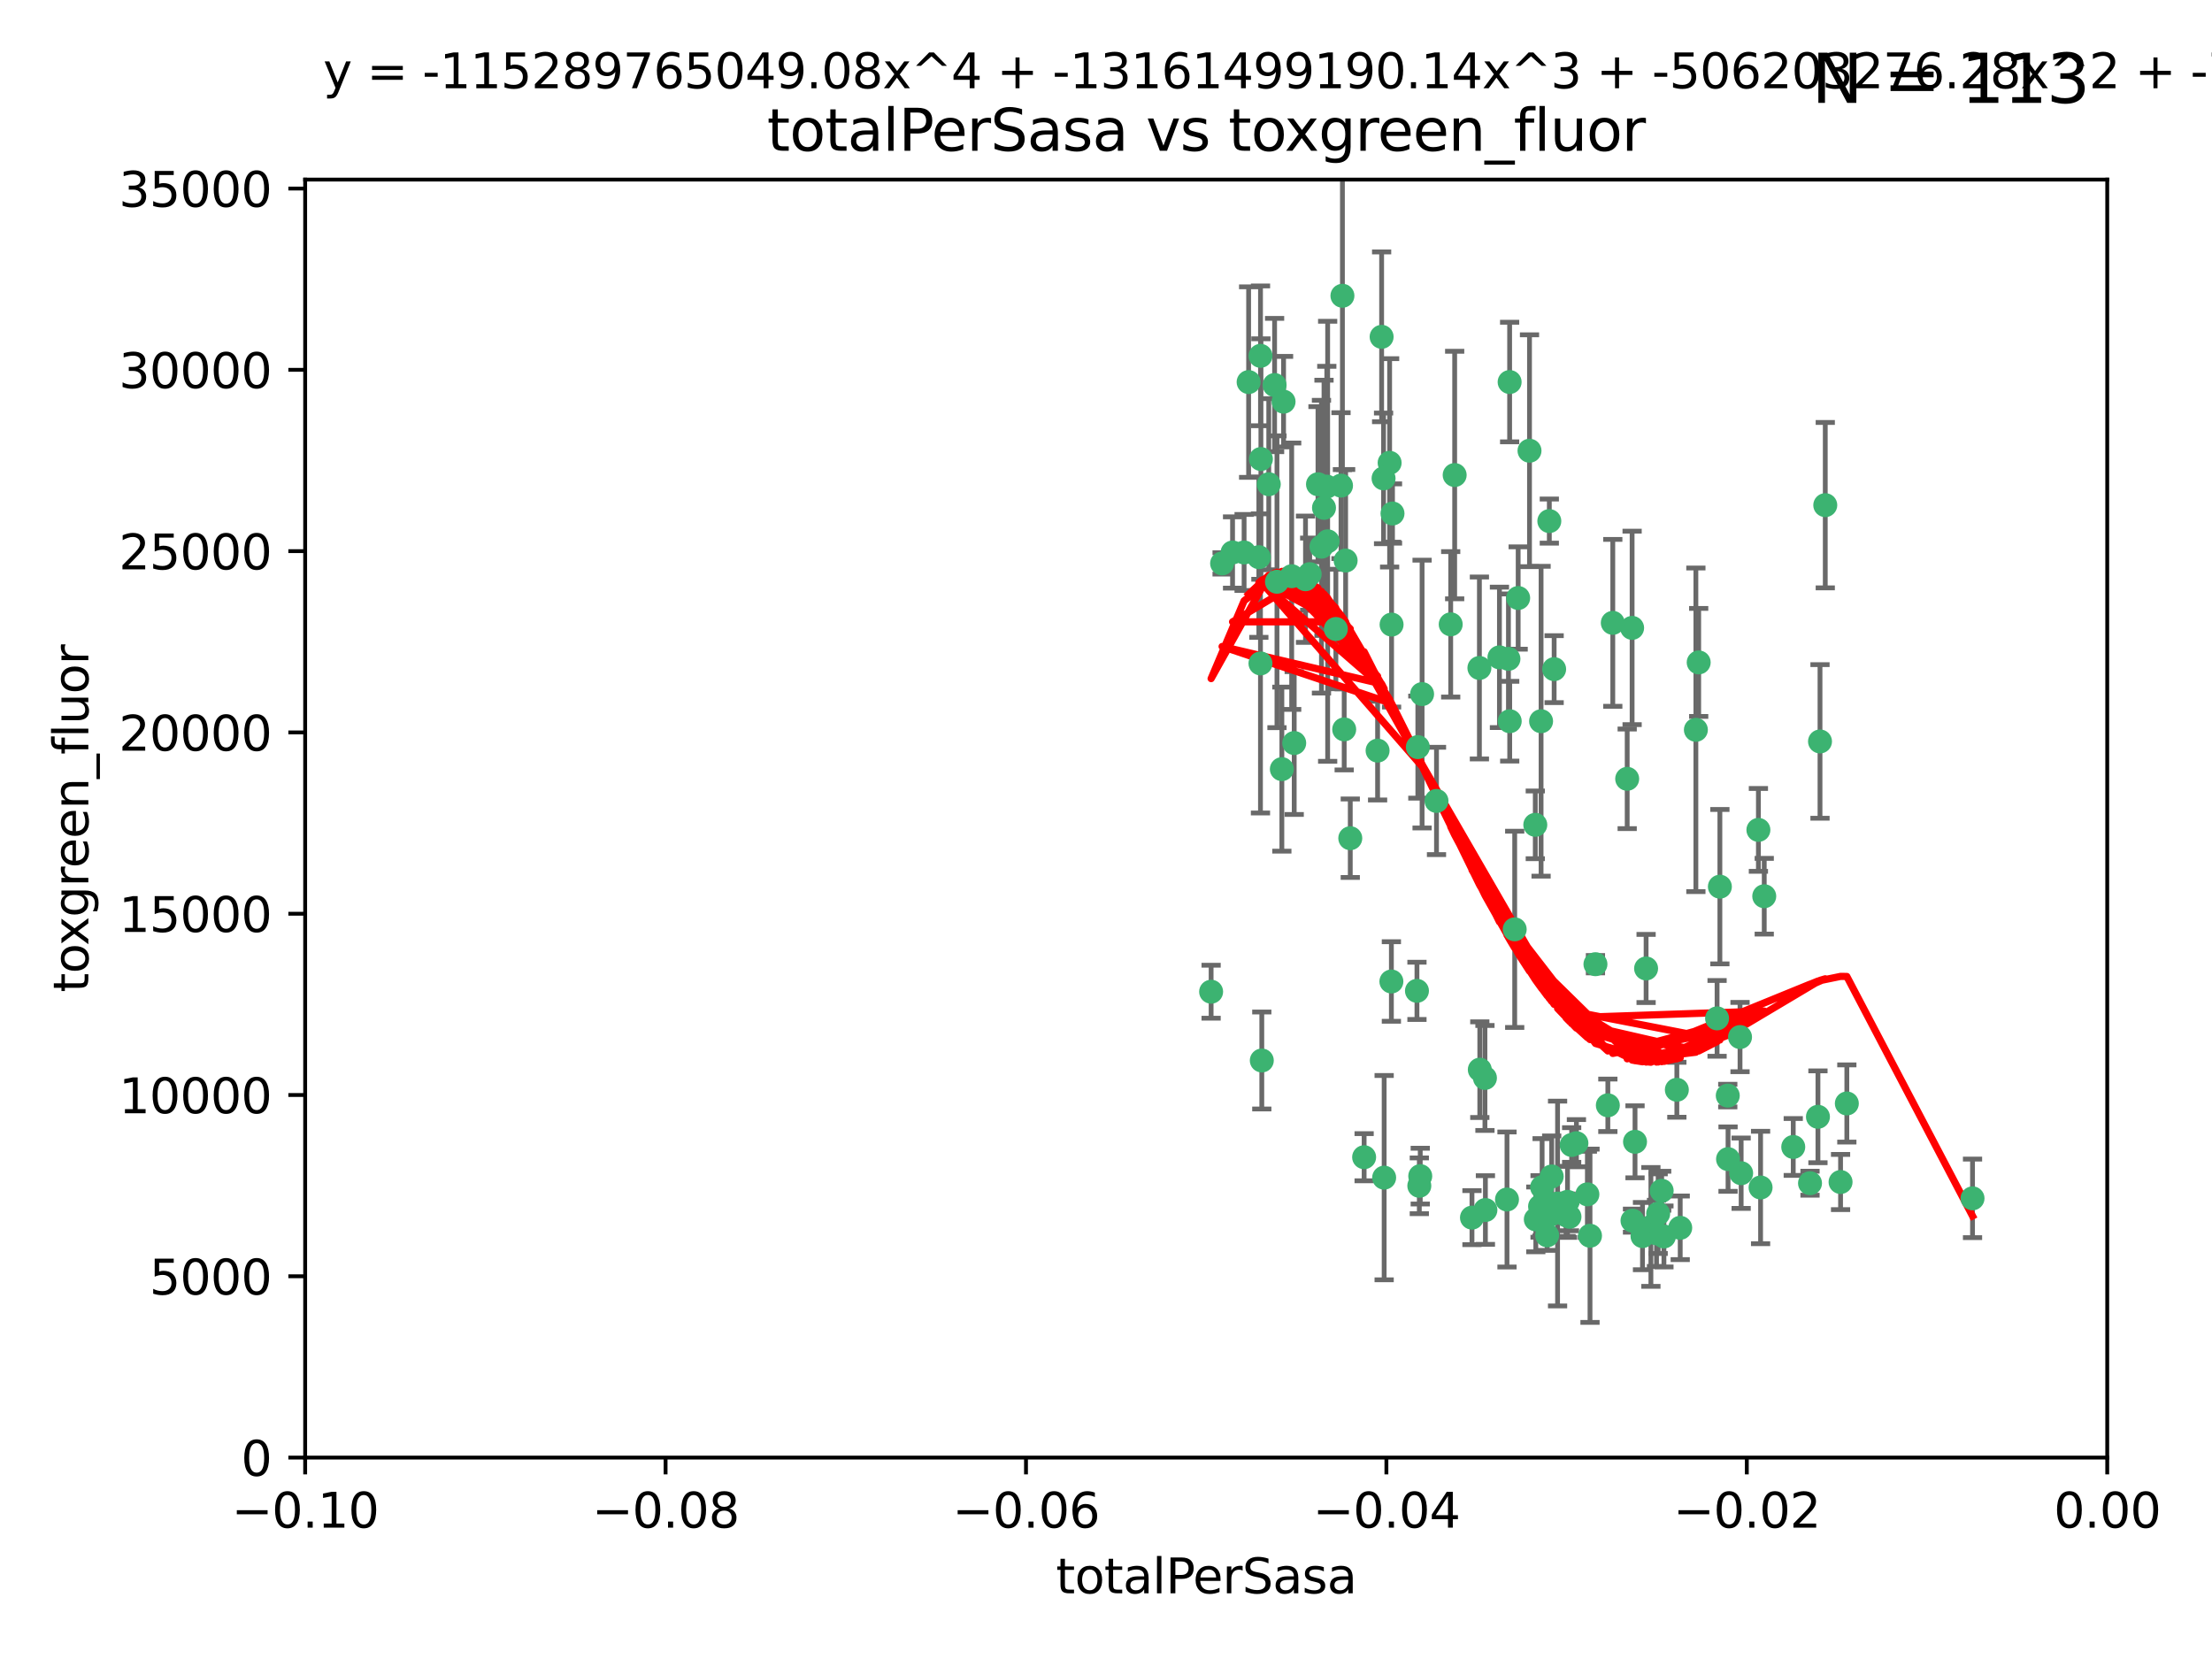<?xml version="1.0" encoding="utf-8" standalone="no"?>
<!DOCTYPE svg PUBLIC "-//W3C//DTD SVG 1.1//EN"
  "http://www.w3.org/Graphics/SVG/1.1/DTD/svg11.dtd">
<svg xmlns:xlink="http://www.w3.org/1999/xlink" width="460.8pt" height="345.6pt" viewBox="0 0 460.8 345.6" xmlns="http://www.w3.org/2000/svg" version="1.1">
 <defs>
  <style type="text/css">*{stroke-linejoin: round; stroke-linecap: butt}</style>
 </defs>
 <g id="figure_1">
  <g id="patch_1">
   <path d="M 0 345.6 
L 460.8 345.6 
L 460.8 0 
L 0 0 
z
" style="fill: #ffffff"/>
  </g>
  <g id="axes_1">
   <g id="patch_2">
    <path d="M 63.571 303.64 
L 438.975 303.64 
L 438.975 37.411 
L 63.571 37.411 
z
" style="fill: #ffffff"/>
   </g>
   <g id="PathCollection_1">
    <defs>
     <path id="m33c76a652a" d="M 0 1.118 
C 0.297 1.118 0.581 1 0.791 0.791 
C 1 0.581 1.118 0.297 1.118 0 
C 1.118 -0.297 1 -0.581 0.791 -0.791 
C 0.581 -1 0.297 -1.118 0 -1.118 
C -0.297 -1.118 -0.581 -1 -0.791 -0.791 
C -1 -0.581 -1.118 -0.297 -1.118 0 
C -1.118 0.297 -1 0.581 -0.791 0.791 
C -0.581 1 -0.297 1.118 0 1.118 
z
" style="stroke: #3cb371"/>
    </defs>
    <g clip-path="url(#p4090d51ad9)">
     <use xlink:href="#m33c76a652a" x="260.111" y="79.593" style="fill: #3cb371; stroke: #3cb371"/>
     <use xlink:href="#m33c76a652a" x="264.307" y="100.872" style="fill: #3cb371; stroke: #3cb371"/>
     <use xlink:href="#m33c76a652a" x="252.298" y="206.592" style="fill: #3cb371; stroke: #3cb371"/>
     <use xlink:href="#m33c76a652a" x="259.17" y="115.09" style="fill: #3cb371; stroke: #3cb371"/>
     <use xlink:href="#m33c76a652a" x="267.034" y="160.224" style="fill: #3cb371; stroke: #3cb371"/>
     <use xlink:href="#m33c76a652a" x="286.978" y="156.366" style="fill: #3cb371; stroke: #3cb371"/>
     <use xlink:href="#m33c76a652a" x="265.522" y="80.209" style="fill: #3cb371; stroke: #3cb371"/>
     <use xlink:href="#m33c76a652a" x="280.321" y="116.772" style="fill: #3cb371; stroke: #3cb371"/>
     <use xlink:href="#m33c76a652a" x="256.764" y="115.091" style="fill: #3cb371; stroke: #3cb371"/>
     <use xlink:href="#m33c76a652a" x="271.962" y="120.662" style="fill: #3cb371; stroke: #3cb371"/>
     <use xlink:href="#m33c76a652a" x="280.021" y="151.945" style="fill: #3cb371; stroke: #3cb371"/>
     <use xlink:href="#m33c76a652a" x="262.856" y="220.921" style="fill: #3cb371; stroke: #3cb371"/>
     <use xlink:href="#m33c76a652a" x="267.391" y="83.673" style="fill: #3cb371; stroke: #3cb371"/>
     <use xlink:href="#m33c76a652a" x="274.561" y="100.88" style="fill: #3cb371; stroke: #3cb371"/>
     <use xlink:href="#m33c76a652a" x="269.608" y="154.79" style="fill: #3cb371; stroke: #3cb371"/>
     <use xlink:href="#m33c76a652a" x="276.396" y="101.372" style="fill: #3cb371; stroke: #3cb371"/>
     <use xlink:href="#m33c76a652a" x="262.241" y="116.067" style="fill: #3cb371; stroke: #3cb371"/>
     <use xlink:href="#m33c76a652a" x="276.575" y="112.761" style="fill: #3cb371; stroke: #3cb371"/>
     <use xlink:href="#m33c76a652a" x="296.247" y="144.591" style="fill: #3cb371; stroke: #3cb371"/>
     <use xlink:href="#m33c76a652a" x="262.587" y="74.129" style="fill: #3cb371; stroke: #3cb371"/>
     <use xlink:href="#m33c76a652a" x="279.358" y="101.166" style="fill: #3cb371; stroke: #3cb371"/>
     <use xlink:href="#m33c76a652a" x="266.016" y="121.191" style="fill: #3cb371; stroke: #3cb371"/>
     <use xlink:href="#m33c76a652a" x="288.222" y="99.654" style="fill: #3cb371; stroke: #3cb371"/>
     <use xlink:href="#m33c76a652a" x="279.652" y="61.614" style="fill: #3cb371; stroke: #3cb371"/>
     <use xlink:href="#m33c76a652a" x="275.813" y="105.788" style="fill: #3cb371; stroke: #3cb371"/>
     <use xlink:href="#m33c76a652a" x="289.485" y="96.415" style="fill: #3cb371; stroke: #3cb371"/>
     <use xlink:href="#m33c76a652a" x="272.832" y="119.604" style="fill: #3cb371; stroke: #3cb371"/>
     <use xlink:href="#m33c76a652a" x="278.285" y="131.033" style="fill: #3cb371; stroke: #3cb371"/>
     <use xlink:href="#m33c76a652a" x="262.579" y="138.203" style="fill: #3cb371; stroke: #3cb371"/>
     <use xlink:href="#m33c76a652a" x="288.344" y="245.325" style="fill: #3cb371; stroke: #3cb371"/>
     <use xlink:href="#m33c76a652a" x="287.818" y="70.169" style="fill: #3cb371; stroke: #3cb371"/>
     <use xlink:href="#m33c76a652a" x="254.586" y="117.366" style="fill: #3cb371; stroke: #3cb371"/>
     <use xlink:href="#m33c76a652a" x="289.892" y="130.114" style="fill: #3cb371; stroke: #3cb371"/>
     <use xlink:href="#m33c76a652a" x="275.285" y="113.883" style="fill: #3cb371; stroke: #3cb371"/>
     <use xlink:href="#m33c76a652a" x="262.669" y="95.624" style="fill: #3cb371; stroke: #3cb371"/>
     <use xlink:href="#m33c76a652a" x="281.287" y="174.616" style="fill: #3cb371; stroke: #3cb371"/>
     <use xlink:href="#m33c76a652a" x="269.082" y="120.034" style="fill: #3cb371; stroke: #3cb371"/>
     <use xlink:href="#m33c76a652a" x="290.084" y="106.972" style="fill: #3cb371; stroke: #3cb371"/>
     <use xlink:href="#m33c76a652a" x="312.361" y="136.942" style="fill: #3cb371; stroke: #3cb371"/>
     <use xlink:href="#m33c76a652a" x="289.852" y="204.462" style="fill: #3cb371; stroke: #3cb371"/>
     <use xlink:href="#m33c76a652a" x="314.484" y="79.585" style="fill: #3cb371; stroke: #3cb371"/>
     <use xlink:href="#m33c76a652a" x="327.403" y="238.523" style="fill: #3cb371; stroke: #3cb371"/>
     <use xlink:href="#m33c76a652a" x="295.178" y="206.41" style="fill: #3cb371; stroke: #3cb371"/>
     <use xlink:href="#m33c76a652a" x="318.624" y="93.895" style="fill: #3cb371; stroke: #3cb371"/>
     <use xlink:href="#m33c76a652a" x="316.262" y="124.576" style="fill: #3cb371; stroke: #3cb371"/>
     <use xlink:href="#m33c76a652a" x="303.034" y="98.96" style="fill: #3cb371; stroke: #3cb371"/>
     <use xlink:href="#m33c76a652a" x="302.208" y="130.059" style="fill: #3cb371; stroke: #3cb371"/>
     <use xlink:href="#m33c76a652a" x="322.752" y="108.552" style="fill: #3cb371; stroke: #3cb371"/>
     <use xlink:href="#m33c76a652a" x="309.341" y="224.561" style="fill: #3cb371; stroke: #3cb371"/>
     <use xlink:href="#m33c76a652a" x="295.362" y="155.635" style="fill: #3cb371; stroke: #3cb371"/>
     <use xlink:href="#m33c76a652a" x="295.67" y="247.024" style="fill: #3cb371; stroke: #3cb371"/>
     <use xlink:href="#m33c76a652a" x="308.187" y="139.15" style="fill: #3cb371; stroke: #3cb371"/>
     <use xlink:href="#m33c76a652a" x="299.249" y="166.847" style="fill: #3cb371; stroke: #3cb371"/>
     <use xlink:href="#m33c76a652a" x="323.756" y="139.395" style="fill: #3cb371; stroke: #3cb371"/>
     <use xlink:href="#m33c76a652a" x="309.439" y="252.069" style="fill: #3cb371; stroke: #3cb371"/>
     <use xlink:href="#m33c76a652a" x="315.539" y="193.597" style="fill: #3cb371; stroke: #3cb371"/>
     <use xlink:href="#m33c76a652a" x="314.501" y="150.242" style="fill: #3cb371; stroke: #3cb371"/>
     <use xlink:href="#m33c76a652a" x="284.173" y="241.067" style="fill: #3cb371; stroke: #3cb371"/>
     <use xlink:href="#m33c76a652a" x="295.864" y="245.005" style="fill: #3cb371; stroke: #3cb371"/>
     <use xlink:href="#m33c76a652a" x="323.247" y="245.077" style="fill: #3cb371; stroke: #3cb371"/>
     <use xlink:href="#m33c76a652a" x="323.198" y="252.947" style="fill: #3cb371; stroke: #3cb371"/>
     <use xlink:href="#m33c76a652a" x="314.237" y="137.251" style="fill: #3cb371; stroke: #3cb371"/>
     <use xlink:href="#m33c76a652a" x="319.829" y="171.827" style="fill: #3cb371; stroke: #3cb371"/>
     <use xlink:href="#m33c76a652a" x="322.305" y="257.342" style="fill: #3cb371; stroke: #3cb371"/>
     <use xlink:href="#m33c76a652a" x="334.944" y="230.255" style="fill: #3cb371; stroke: #3cb371"/>
     <use xlink:href="#m33c76a652a" x="308.27" y="222.83" style="fill: #3cb371; stroke: #3cb371"/>
     <use xlink:href="#m33c76a652a" x="321.036" y="150.246" style="fill: #3cb371; stroke: #3cb371"/>
     <use xlink:href="#m33c76a652a" x="345.426" y="252.825" style="fill: #3cb371; stroke: #3cb371"/>
     <use xlink:href="#m33c76a652a" x="332.36" y="200.861" style="fill: #3cb371; stroke: #3cb371"/>
     <use xlink:href="#m33c76a652a" x="306.639" y="253.655" style="fill: #3cb371; stroke: #3cb371"/>
     <use xlink:href="#m33c76a652a" x="320.825" y="251.323" style="fill: #3cb371; stroke: #3cb371"/>
     <use xlink:href="#m33c76a652a" x="313.934" y="249.877" style="fill: #3cb371; stroke: #3cb371"/>
     <use xlink:href="#m33c76a652a" x="340.606" y="237.859" style="fill: #3cb371; stroke: #3cb371"/>
     <use xlink:href="#m33c76a652a" x="330.682" y="248.804" style="fill: #3cb371; stroke: #3cb371"/>
     <use xlink:href="#m33c76a652a" x="326.54" y="250.369" style="fill: #3cb371; stroke: #3cb371"/>
     <use xlink:href="#m33c76a652a" x="349.318" y="227.018" style="fill: #3cb371; stroke: #3cb371"/>
     <use xlink:href="#m33c76a652a" x="328.397" y="238.149" style="fill: #3cb371; stroke: #3cb371"/>
     <use xlink:href="#m33c76a652a" x="324.471" y="250.721" style="fill: #3cb371; stroke: #3cb371"/>
     <use xlink:href="#m33c76a652a" x="358.283" y="184.712" style="fill: #3cb371; stroke: #3cb371"/>
     <use xlink:href="#m33c76a652a" x="339.999" y="130.801" style="fill: #3cb371; stroke: #3cb371"/>
     <use xlink:href="#m33c76a652a" x="353.283" y="152.035" style="fill: #3cb371; stroke: #3cb371"/>
     <use xlink:href="#m33c76a652a" x="326.95" y="253.482" style="fill: #3cb371; stroke: #3cb371"/>
     <use xlink:href="#m33c76a652a" x="353.869" y="137.993" style="fill: #3cb371; stroke: #3cb371"/>
     <use xlink:href="#m33c76a652a" x="357.699" y="212.147" style="fill: #3cb371; stroke: #3cb371"/>
     <use xlink:href="#m33c76a652a" x="342.912" y="201.75" style="fill: #3cb371; stroke: #3cb371"/>
     <use xlink:href="#m33c76a652a" x="350.021" y="255.775" style="fill: #3cb371; stroke: #3cb371"/>
     <use xlink:href="#m33c76a652a" x="346.627" y="257.576" style="fill: #3cb371; stroke: #3cb371"/>
     <use xlink:href="#m33c76a652a" x="367.524" y="186.7" style="fill: #3cb371; stroke: #3cb371"/>
     <use xlink:href="#m33c76a652a" x="326.238" y="253.148" style="fill: #3cb371; stroke: #3cb371"/>
     <use xlink:href="#m33c76a652a" x="331.227" y="257.429" style="fill: #3cb371; stroke: #3cb371"/>
     <use xlink:href="#m33c76a652a" x="319.937" y="254.022" style="fill: #3cb371; stroke: #3cb371"/>
     <use xlink:href="#m33c76a652a" x="321.251" y="247.319" style="fill: #3cb371; stroke: #3cb371"/>
     <use xlink:href="#m33c76a652a" x="346.157" y="248.058" style="fill: #3cb371; stroke: #3cb371"/>
     <use xlink:href="#m33c76a652a" x="359.984" y="241.464" style="fill: #3cb371; stroke: #3cb371"/>
     <use xlink:href="#m33c76a652a" x="342.164" y="257.5" style="fill: #3cb371; stroke: #3cb371"/>
     <use xlink:href="#m33c76a652a" x="340.081" y="254.285" style="fill: #3cb371; stroke: #3cb371"/>
     <use xlink:href="#m33c76a652a" x="343.912" y="255.591" style="fill: #3cb371; stroke: #3cb371"/>
     <use xlink:href="#m33c76a652a" x="366.307" y="172.883" style="fill: #3cb371; stroke: #3cb371"/>
     <use xlink:href="#m33c76a652a" x="362.713" y="244.401" style="fill: #3cb371; stroke: #3cb371"/>
     <use xlink:href="#m33c76a652a" x="345.083" y="256.929" style="fill: #3cb371; stroke: #3cb371"/>
     <use xlink:href="#m33c76a652a" x="366.762" y="247.376" style="fill: #3cb371; stroke: #3cb371"/>
     <use xlink:href="#m33c76a652a" x="335.973" y="129.752" style="fill: #3cb371; stroke: #3cb371"/>
     <use xlink:href="#m33c76a652a" x="362.48" y="216.039" style="fill: #3cb371; stroke: #3cb371"/>
     <use xlink:href="#m33c76a652a" x="359.926" y="228.234" style="fill: #3cb371; stroke: #3cb371"/>
     <use xlink:href="#m33c76a652a" x="379.141" y="154.457" style="fill: #3cb371; stroke: #3cb371"/>
     <use xlink:href="#m33c76a652a" x="380.237" y="105.234" style="fill: #3cb371; stroke: #3cb371"/>
     <use xlink:href="#m33c76a652a" x="373.567" y="238.934" style="fill: #3cb371; stroke: #3cb371"/>
     <use xlink:href="#m33c76a652a" x="377.059" y="246.485" style="fill: #3cb371; stroke: #3cb371"/>
     <use xlink:href="#m33c76a652a" x="338.973" y="162.243" style="fill: #3cb371; stroke: #3cb371"/>
     <use xlink:href="#m33c76a652a" x="378.711" y="232.65" style="fill: #3cb371; stroke: #3cb371"/>
     <use xlink:href="#m33c76a652a" x="383.423" y="246.235" style="fill: #3cb371; stroke: #3cb371"/>
     <use xlink:href="#m33c76a652a" x="384.73" y="229.873" style="fill: #3cb371; stroke: #3cb371"/>
     <use xlink:href="#m33c76a652a" x="410.913" y="249.638" style="fill: #3cb371; stroke: #3cb371"/>
    </g>
   </g>
   <g id="matplotlib.axis_1">
    <g id="xtick_1">
     <g id="line2d_1">
      <defs>
       <path id="m199b9693a8" d="M 0 0 
L 0 3.5 
" style="stroke: #000000; stroke-width: 0.8"/>
      </defs>
      <g>
       <use xlink:href="#m199b9693a8" x="63.571" y="303.64" style="stroke: #000000; stroke-width: 0.8"/>
      </g>
     </g>
     <g id="text_1">
      <!-- −0.10 -->
      <g transform="translate(48.249 318.238)scale(0.1 -0.1)">
       <defs>
        <path id="DejaVuSans-2212" d="M 678 2272 
L 4684 2272 
L 4684 1741 
L 678 1741 
L 678 2272 
z
" transform="scale(0.016)"/>
        <path id="DejaVuSans-30" d="M 2034 4250 
Q 1547 4250 1301 3770 
Q 1056 3291 1056 2328 
Q 1056 1369 1301 889 
Q 1547 409 2034 409 
Q 2525 409 2770 889 
Q 3016 1369 3016 2328 
Q 3016 3291 2770 3770 
Q 2525 4250 2034 4250 
z
M 2034 4750 
Q 2819 4750 3233 4129 
Q 3647 3509 3647 2328 
Q 3647 1150 3233 529 
Q 2819 -91 2034 -91 
Q 1250 -91 836 529 
Q 422 1150 422 2328 
Q 422 3509 836 4129 
Q 1250 4750 2034 4750 
z
" transform="scale(0.016)"/>
        <path id="DejaVuSans-2e" d="M 684 794 
L 1344 794 
L 1344 0 
L 684 0 
L 684 794 
z
" transform="scale(0.016)"/>
        <path id="DejaVuSans-31" d="M 794 531 
L 1825 531 
L 1825 4091 
L 703 3866 
L 703 4441 
L 1819 4666 
L 2450 4666 
L 2450 531 
L 3481 531 
L 3481 0 
L 794 0 
L 794 531 
z
" transform="scale(0.016)"/>
       </defs>
       <use xlink:href="#DejaVuSans-2212"/>
       <use xlink:href="#DejaVuSans-30" x="83.789"/>
       <use xlink:href="#DejaVuSans-2e" x="147.412"/>
       <use xlink:href="#DejaVuSans-31" x="179.199"/>
       <use xlink:href="#DejaVuSans-30" x="242.822"/>
      </g>
     </g>
    </g>
    <g id="xtick_2">
     <g id="line2d_2">
      <g>
       <use xlink:href="#m199b9693a8" x="138.652" y="303.64" style="stroke: #000000; stroke-width: 0.8"/>
      </g>
     </g>
     <g id="text_2">
      <!-- −0.08 -->
      <g transform="translate(123.329 318.238)scale(0.1 -0.1)">
       <defs>
        <path id="DejaVuSans-38" d="M 2034 2216 
Q 1584 2216 1326 1975 
Q 1069 1734 1069 1313 
Q 1069 891 1326 650 
Q 1584 409 2034 409 
Q 2484 409 2743 651 
Q 3003 894 3003 1313 
Q 3003 1734 2745 1975 
Q 2488 2216 2034 2216 
z
M 1403 2484 
Q 997 2584 770 2862 
Q 544 3141 544 3541 
Q 544 4100 942 4425 
Q 1341 4750 2034 4750 
Q 2731 4750 3128 4425 
Q 3525 4100 3525 3541 
Q 3525 3141 3298 2862 
Q 3072 2584 2669 2484 
Q 3125 2378 3379 2068 
Q 3634 1759 3634 1313 
Q 3634 634 3220 271 
Q 2806 -91 2034 -91 
Q 1263 -91 848 271 
Q 434 634 434 1313 
Q 434 1759 690 2068 
Q 947 2378 1403 2484 
z
M 1172 3481 
Q 1172 3119 1398 2916 
Q 1625 2713 2034 2713 
Q 2441 2713 2670 2916 
Q 2900 3119 2900 3481 
Q 2900 3844 2670 4047 
Q 2441 4250 2034 4250 
Q 1625 4250 1398 4047 
Q 1172 3844 1172 3481 
z
" transform="scale(0.016)"/>
       </defs>
       <use xlink:href="#DejaVuSans-2212"/>
       <use xlink:href="#DejaVuSans-30" x="83.789"/>
       <use xlink:href="#DejaVuSans-2e" x="147.412"/>
       <use xlink:href="#DejaVuSans-30" x="179.199"/>
       <use xlink:href="#DejaVuSans-38" x="242.822"/>
      </g>
     </g>
    </g>
    <g id="xtick_3">
     <g id="line2d_3">
      <g>
       <use xlink:href="#m199b9693a8" x="213.733" y="303.64" style="stroke: #000000; stroke-width: 0.8"/>
      </g>
     </g>
     <g id="text_3">
      <!-- −0.06 -->
      <g transform="translate(198.41 318.238)scale(0.1 -0.1)">
       <defs>
        <path id="DejaVuSans-36" d="M 2113 2584 
Q 1688 2584 1439 2293 
Q 1191 2003 1191 1497 
Q 1191 994 1439 701 
Q 1688 409 2113 409 
Q 2538 409 2786 701 
Q 3034 994 3034 1497 
Q 3034 2003 2786 2293 
Q 2538 2584 2113 2584 
z
M 3366 4563 
L 3366 3988 
Q 3128 4100 2886 4159 
Q 2644 4219 2406 4219 
Q 1781 4219 1451 3797 
Q 1122 3375 1075 2522 
Q 1259 2794 1537 2939 
Q 1816 3084 2150 3084 
Q 2853 3084 3261 2657 
Q 3669 2231 3669 1497 
Q 3669 778 3244 343 
Q 2819 -91 2113 -91 
Q 1303 -91 875 529 
Q 447 1150 447 2328 
Q 447 3434 972 4092 
Q 1497 4750 2381 4750 
Q 2619 4750 2861 4703 
Q 3103 4656 3366 4563 
z
" transform="scale(0.016)"/>
       </defs>
       <use xlink:href="#DejaVuSans-2212"/>
       <use xlink:href="#DejaVuSans-30" x="83.789"/>
       <use xlink:href="#DejaVuSans-2e" x="147.412"/>
       <use xlink:href="#DejaVuSans-30" x="179.199"/>
       <use xlink:href="#DejaVuSans-36" x="242.822"/>
      </g>
     </g>
    </g>
    <g id="xtick_4">
     <g id="line2d_4">
      <g>
       <use xlink:href="#m199b9693a8" x="288.813" y="303.64" style="stroke: #000000; stroke-width: 0.8"/>
      </g>
     </g>
     <g id="text_4">
      <!-- −0.04 -->
      <g transform="translate(273.491 318.238)scale(0.1 -0.1)">
       <defs>
        <path id="DejaVuSans-34" d="M 2419 4116 
L 825 1625 
L 2419 1625 
L 2419 4116 
z
M 2253 4666 
L 3047 4666 
L 3047 1625 
L 3713 1625 
L 3713 1100 
L 3047 1100 
L 3047 0 
L 2419 0 
L 2419 1100 
L 313 1100 
L 313 1709 
L 2253 4666 
z
" transform="scale(0.016)"/>
       </defs>
       <use xlink:href="#DejaVuSans-2212"/>
       <use xlink:href="#DejaVuSans-30" x="83.789"/>
       <use xlink:href="#DejaVuSans-2e" x="147.412"/>
       <use xlink:href="#DejaVuSans-30" x="179.199"/>
       <use xlink:href="#DejaVuSans-34" x="242.822"/>
      </g>
     </g>
    </g>
    <g id="xtick_5">
     <g id="line2d_5">
      <g>
       <use xlink:href="#m199b9693a8" x="363.894" y="303.64" style="stroke: #000000; stroke-width: 0.8"/>
      </g>
     </g>
     <g id="text_5">
      <!-- −0.02 -->
      <g transform="translate(348.572 318.238)scale(0.1 -0.1)">
       <defs>
        <path id="DejaVuSans-32" d="M 1228 531 
L 3431 531 
L 3431 0 
L 469 0 
L 469 531 
Q 828 903 1448 1529 
Q 2069 2156 2228 2338 
Q 2531 2678 2651 2914 
Q 2772 3150 2772 3378 
Q 2772 3750 2511 3984 
Q 2250 4219 1831 4219 
Q 1534 4219 1204 4116 
Q 875 4013 500 3803 
L 500 4441 
Q 881 4594 1212 4672 
Q 1544 4750 1819 4750 
Q 2544 4750 2975 4387 
Q 3406 4025 3406 3419 
Q 3406 3131 3298 2873 
Q 3191 2616 2906 2266 
Q 2828 2175 2409 1742 
Q 1991 1309 1228 531 
z
" transform="scale(0.016)"/>
       </defs>
       <use xlink:href="#DejaVuSans-2212"/>
       <use xlink:href="#DejaVuSans-30" x="83.789"/>
       <use xlink:href="#DejaVuSans-2e" x="147.412"/>
       <use xlink:href="#DejaVuSans-30" x="179.199"/>
       <use xlink:href="#DejaVuSans-32" x="242.822"/>
      </g>
     </g>
    </g>
    <g id="xtick_6">
     <g id="line2d_6">
      <g>
       <use xlink:href="#m199b9693a8" x="438.975" y="303.64" style="stroke: #000000; stroke-width: 0.8"/>
      </g>
     </g>
     <g id="text_6">
      <!-- 0.00 -->
      <g transform="translate(427.842 318.238)scale(0.1 -0.1)">
       <use xlink:href="#DejaVuSans-30"/>
       <use xlink:href="#DejaVuSans-2e" x="63.623"/>
       <use xlink:href="#DejaVuSans-30" x="95.41"/>
       <use xlink:href="#DejaVuSans-30" x="159.033"/>
      </g>
     </g>
    </g>
    <g id="text_7">
     <!-- totalPerSasa -->
     <g transform="translate(219.968 331.917)scale(0.1 -0.1)">
      <defs>
       <path id="DejaVuSans-74" d="M 1172 4494 
L 1172 3500 
L 2356 3500 
L 2356 3053 
L 1172 3053 
L 1172 1153 
Q 1172 725 1289 603 
Q 1406 481 1766 481 
L 2356 481 
L 2356 0 
L 1766 0 
Q 1100 0 847 248 
Q 594 497 594 1153 
L 594 3053 
L 172 3053 
L 172 3500 
L 594 3500 
L 594 4494 
L 1172 4494 
z
" transform="scale(0.016)"/>
       <path id="DejaVuSans-6f" d="M 1959 3097 
Q 1497 3097 1228 2736 
Q 959 2375 959 1747 
Q 959 1119 1226 758 
Q 1494 397 1959 397 
Q 2419 397 2687 759 
Q 2956 1122 2956 1747 
Q 2956 2369 2687 2733 
Q 2419 3097 1959 3097 
z
M 1959 3584 
Q 2709 3584 3137 3096 
Q 3566 2609 3566 1747 
Q 3566 888 3137 398 
Q 2709 -91 1959 -91 
Q 1206 -91 779 398 
Q 353 888 353 1747 
Q 353 2609 779 3096 
Q 1206 3584 1959 3584 
z
" transform="scale(0.016)"/>
       <path id="DejaVuSans-61" d="M 2194 1759 
Q 1497 1759 1228 1600 
Q 959 1441 959 1056 
Q 959 750 1161 570 
Q 1363 391 1709 391 
Q 2188 391 2477 730 
Q 2766 1069 2766 1631 
L 2766 1759 
L 2194 1759 
z
M 3341 1997 
L 3341 0 
L 2766 0 
L 2766 531 
Q 2569 213 2275 61 
Q 1981 -91 1556 -91 
Q 1019 -91 701 211 
Q 384 513 384 1019 
Q 384 1609 779 1909 
Q 1175 2209 1959 2209 
L 2766 2209 
L 2766 2266 
Q 2766 2663 2505 2880 
Q 2244 3097 1772 3097 
Q 1472 3097 1187 3025 
Q 903 2953 641 2809 
L 641 3341 
Q 956 3463 1253 3523 
Q 1550 3584 1831 3584 
Q 2591 3584 2966 3190 
Q 3341 2797 3341 1997 
z
" transform="scale(0.016)"/>
       <path id="DejaVuSans-6c" d="M 603 4863 
L 1178 4863 
L 1178 0 
L 603 0 
L 603 4863 
z
" transform="scale(0.016)"/>
       <path id="DejaVuSans-50" d="M 1259 4147 
L 1259 2394 
L 2053 2394 
Q 2494 2394 2734 2622 
Q 2975 2850 2975 3272 
Q 2975 3691 2734 3919 
Q 2494 4147 2053 4147 
L 1259 4147 
z
M 628 4666 
L 2053 4666 
Q 2838 4666 3239 4311 
Q 3641 3956 3641 3272 
Q 3641 2581 3239 2228 
Q 2838 1875 2053 1875 
L 1259 1875 
L 1259 0 
L 628 0 
L 628 4666 
z
" transform="scale(0.016)"/>
       <path id="DejaVuSans-65" d="M 3597 1894 
L 3597 1613 
L 953 1613 
Q 991 1019 1311 708 
Q 1631 397 2203 397 
Q 2534 397 2845 478 
Q 3156 559 3463 722 
L 3463 178 
Q 3153 47 2828 -22 
Q 2503 -91 2169 -91 
Q 1331 -91 842 396 
Q 353 884 353 1716 
Q 353 2575 817 3079 
Q 1281 3584 2069 3584 
Q 2775 3584 3186 3129 
Q 3597 2675 3597 1894 
z
M 3022 2063 
Q 3016 2534 2758 2815 
Q 2500 3097 2075 3097 
Q 1594 3097 1305 2825 
Q 1016 2553 972 2059 
L 3022 2063 
z
" transform="scale(0.016)"/>
       <path id="DejaVuSans-72" d="M 2631 2963 
Q 2534 3019 2420 3045 
Q 2306 3072 2169 3072 
Q 1681 3072 1420 2755 
Q 1159 2438 1159 1844 
L 1159 0 
L 581 0 
L 581 3500 
L 1159 3500 
L 1159 2956 
Q 1341 3275 1631 3429 
Q 1922 3584 2338 3584 
Q 2397 3584 2469 3576 
Q 2541 3569 2628 3553 
L 2631 2963 
z
" transform="scale(0.016)"/>
       <path id="DejaVuSans-53" d="M 3425 4513 
L 3425 3897 
Q 3066 4069 2747 4153 
Q 2428 4238 2131 4238 
Q 1616 4238 1336 4038 
Q 1056 3838 1056 3469 
Q 1056 3159 1242 3001 
Q 1428 2844 1947 2747 
L 2328 2669 
Q 3034 2534 3370 2195 
Q 3706 1856 3706 1288 
Q 3706 609 3251 259 
Q 2797 -91 1919 -91 
Q 1588 -91 1214 -16 
Q 841 59 441 206 
L 441 856 
Q 825 641 1194 531 
Q 1563 422 1919 422 
Q 2459 422 2753 634 
Q 3047 847 3047 1241 
Q 3047 1584 2836 1778 
Q 2625 1972 2144 2069 
L 1759 2144 
Q 1053 2284 737 2584 
Q 422 2884 422 3419 
Q 422 4038 858 4394 
Q 1294 4750 2059 4750 
Q 2388 4750 2728 4690 
Q 3069 4631 3425 4513 
z
" transform="scale(0.016)"/>
       <path id="DejaVuSans-73" d="M 2834 3397 
L 2834 2853 
Q 2591 2978 2328 3040 
Q 2066 3103 1784 3103 
Q 1356 3103 1142 2972 
Q 928 2841 928 2578 
Q 928 2378 1081 2264 
Q 1234 2150 1697 2047 
L 1894 2003 
Q 2506 1872 2764 1633 
Q 3022 1394 3022 966 
Q 3022 478 2636 193 
Q 2250 -91 1575 -91 
Q 1294 -91 989 -36 
Q 684 19 347 128 
L 347 722 
Q 666 556 975 473 
Q 1284 391 1588 391 
Q 1994 391 2212 530 
Q 2431 669 2431 922 
Q 2431 1156 2273 1281 
Q 2116 1406 1581 1522 
L 1381 1569 
Q 847 1681 609 1914 
Q 372 2147 372 2553 
Q 372 3047 722 3315 
Q 1072 3584 1716 3584 
Q 2034 3584 2315 3537 
Q 2597 3491 2834 3397 
z
" transform="scale(0.016)"/>
      </defs>
      <use xlink:href="#DejaVuSans-74"/>
      <use xlink:href="#DejaVuSans-6f" x="39.209"/>
      <use xlink:href="#DejaVuSans-74" x="100.391"/>
      <use xlink:href="#DejaVuSans-61" x="139.6"/>
      <use xlink:href="#DejaVuSans-6c" x="200.879"/>
      <use xlink:href="#DejaVuSans-50" x="228.662"/>
      <use xlink:href="#DejaVuSans-65" x="285.34"/>
      <use xlink:href="#DejaVuSans-72" x="346.863"/>
      <use xlink:href="#DejaVuSans-53" x="387.977"/>
      <use xlink:href="#DejaVuSans-61" x="451.453"/>
      <use xlink:href="#DejaVuSans-73" x="512.732"/>
      <use xlink:href="#DejaVuSans-61" x="564.832"/>
     </g>
    </g>
   </g>
   <g id="matplotlib.axis_2">
    <g id="ytick_1">
     <g id="line2d_7">
      <defs>
       <path id="mc11eea382c" d="M 0 0 
L -3.5 0 
" style="stroke: #000000; stroke-width: 0.8"/>
      </defs>
      <g>
       <use xlink:href="#mc11eea382c" x="63.571" y="303.64" style="stroke: #000000; stroke-width: 0.8"/>
      </g>
     </g>
     <g id="text_8">
      <!-- 0 -->
      <g transform="translate(50.209 307.439)scale(0.1 -0.1)">
       <use xlink:href="#DejaVuSans-30"/>
      </g>
     </g>
    </g>
    <g id="ytick_2">
     <g id="line2d_8">
      <g>
       <use xlink:href="#mc11eea382c" x="63.571" y="265.874" style="stroke: #000000; stroke-width: 0.8"/>
      </g>
     </g>
     <g id="text_9">
      <!-- 5000 -->
      <g transform="translate(31.121 269.673)scale(0.1 -0.1)">
       <defs>
        <path id="DejaVuSans-35" d="M 691 4666 
L 3169 4666 
L 3169 4134 
L 1269 4134 
L 1269 2991 
Q 1406 3038 1543 3061 
Q 1681 3084 1819 3084 
Q 2600 3084 3056 2656 
Q 3513 2228 3513 1497 
Q 3513 744 3044 326 
Q 2575 -91 1722 -91 
Q 1428 -91 1123 -41 
Q 819 9 494 109 
L 494 744 
Q 775 591 1075 516 
Q 1375 441 1709 441 
Q 2250 441 2565 725 
Q 2881 1009 2881 1497 
Q 2881 1984 2565 2268 
Q 2250 2553 1709 2553 
Q 1456 2553 1204 2497 
Q 953 2441 691 2322 
L 691 4666 
z
" transform="scale(0.016)"/>
       </defs>
       <use xlink:href="#DejaVuSans-35"/>
       <use xlink:href="#DejaVuSans-30" x="63.623"/>
       <use xlink:href="#DejaVuSans-30" x="127.246"/>
       <use xlink:href="#DejaVuSans-30" x="190.869"/>
      </g>
     </g>
    </g>
    <g id="ytick_3">
     <g id="line2d_9">
      <g>
       <use xlink:href="#mc11eea382c" x="63.571" y="228.108" style="stroke: #000000; stroke-width: 0.8"/>
      </g>
     </g>
     <g id="text_10">
      <!-- 10000 -->
      <g transform="translate(24.759 231.907)scale(0.1 -0.1)">
       <use xlink:href="#DejaVuSans-31"/>
       <use xlink:href="#DejaVuSans-30" x="63.623"/>
       <use xlink:href="#DejaVuSans-30" x="127.246"/>
       <use xlink:href="#DejaVuSans-30" x="190.869"/>
       <use xlink:href="#DejaVuSans-30" x="254.492"/>
      </g>
     </g>
    </g>
    <g id="ytick_4">
     <g id="line2d_10">
      <g>
       <use xlink:href="#mc11eea382c" x="63.571" y="190.342" style="stroke: #000000; stroke-width: 0.8"/>
      </g>
     </g>
     <g id="text_11">
      <!-- 15000 -->
      <g transform="translate(24.759 194.141)scale(0.1 -0.1)">
       <use xlink:href="#DejaVuSans-31"/>
       <use xlink:href="#DejaVuSans-35" x="63.623"/>
       <use xlink:href="#DejaVuSans-30" x="127.246"/>
       <use xlink:href="#DejaVuSans-30" x="190.869"/>
       <use xlink:href="#DejaVuSans-30" x="254.492"/>
      </g>
     </g>
    </g>
    <g id="ytick_5">
     <g id="line2d_11">
      <g>
       <use xlink:href="#mc11eea382c" x="63.571" y="152.576" style="stroke: #000000; stroke-width: 0.8"/>
      </g>
     </g>
     <g id="text_12">
      <!-- 20000 -->
      <g transform="translate(24.759 156.375)scale(0.1 -0.1)">
       <use xlink:href="#DejaVuSans-32"/>
       <use xlink:href="#DejaVuSans-30" x="63.623"/>
       <use xlink:href="#DejaVuSans-30" x="127.246"/>
       <use xlink:href="#DejaVuSans-30" x="190.869"/>
       <use xlink:href="#DejaVuSans-30" x="254.492"/>
      </g>
     </g>
    </g>
    <g id="ytick_6">
     <g id="line2d_12">
      <g>
       <use xlink:href="#mc11eea382c" x="63.571" y="114.81" style="stroke: #000000; stroke-width: 0.8"/>
      </g>
     </g>
     <g id="text_13">
      <!-- 25000 -->
      <g transform="translate(24.759 118.609)scale(0.1 -0.1)">
       <use xlink:href="#DejaVuSans-32"/>
       <use xlink:href="#DejaVuSans-35" x="63.623"/>
       <use xlink:href="#DejaVuSans-30" x="127.246"/>
       <use xlink:href="#DejaVuSans-30" x="190.869"/>
       <use xlink:href="#DejaVuSans-30" x="254.492"/>
      </g>
     </g>
    </g>
    <g id="ytick_7">
     <g id="line2d_13">
      <g>
       <use xlink:href="#mc11eea382c" x="63.571" y="77.044" style="stroke: #000000; stroke-width: 0.8"/>
      </g>
     </g>
     <g id="text_14">
      <!-- 30000 -->
      <g transform="translate(24.759 80.844)scale(0.1 -0.1)">
       <defs>
        <path id="DejaVuSans-33" d="M 2597 2516 
Q 3050 2419 3304 2112 
Q 3559 1806 3559 1356 
Q 3559 666 3084 287 
Q 2609 -91 1734 -91 
Q 1441 -91 1130 -33 
Q 819 25 488 141 
L 488 750 
Q 750 597 1062 519 
Q 1375 441 1716 441 
Q 2309 441 2620 675 
Q 2931 909 2931 1356 
Q 2931 1769 2642 2001 
Q 2353 2234 1838 2234 
L 1294 2234 
L 1294 2753 
L 1863 2753 
Q 2328 2753 2575 2939 
Q 2822 3125 2822 3475 
Q 2822 3834 2567 4026 
Q 2313 4219 1838 4219 
Q 1578 4219 1281 4162 
Q 984 4106 628 3988 
L 628 4550 
Q 988 4650 1302 4700 
Q 1616 4750 1894 4750 
Q 2613 4750 3031 4423 
Q 3450 4097 3450 3541 
Q 3450 3153 3228 2886 
Q 3006 2619 2597 2516 
z
" transform="scale(0.016)"/>
       </defs>
       <use xlink:href="#DejaVuSans-33"/>
       <use xlink:href="#DejaVuSans-30" x="63.623"/>
       <use xlink:href="#DejaVuSans-30" x="127.246"/>
       <use xlink:href="#DejaVuSans-30" x="190.869"/>
       <use xlink:href="#DejaVuSans-30" x="254.492"/>
      </g>
     </g>
    </g>
    <g id="ytick_8">
     <g id="line2d_14">
      <g>
       <use xlink:href="#mc11eea382c" x="63.571" y="39.278" style="stroke: #000000; stroke-width: 0.8"/>
      </g>
     </g>
     <g id="text_15">
      <!-- 35000 -->
      <g transform="translate(24.759 43.078)scale(0.1 -0.1)">
       <use xlink:href="#DejaVuSans-33"/>
       <use xlink:href="#DejaVuSans-35" x="63.623"/>
       <use xlink:href="#DejaVuSans-30" x="127.246"/>
       <use xlink:href="#DejaVuSans-30" x="190.869"/>
       <use xlink:href="#DejaVuSans-30" x="254.492"/>
      </g>
     </g>
    </g>
    <g id="text_16">
     <!-- toxgreen_fluor -->
     <g transform="translate(18.401 206.72)rotate(-90)scale(0.1 -0.1)">
      <defs>
       <path id="DejaVuSans-78" d="M 3513 3500 
L 2247 1797 
L 3578 0 
L 2900 0 
L 1881 1375 
L 863 0 
L 184 0 
L 1544 1831 
L 300 3500 
L 978 3500 
L 1906 2253 
L 2834 3500 
L 3513 3500 
z
" transform="scale(0.016)"/>
       <path id="DejaVuSans-67" d="M 2906 1791 
Q 2906 2416 2648 2759 
Q 2391 3103 1925 3103 
Q 1463 3103 1205 2759 
Q 947 2416 947 1791 
Q 947 1169 1205 825 
Q 1463 481 1925 481 
Q 2391 481 2648 825 
Q 2906 1169 2906 1791 
z
M 3481 434 
Q 3481 -459 3084 -895 
Q 2688 -1331 1869 -1331 
Q 1566 -1331 1297 -1286 
Q 1028 -1241 775 -1147 
L 775 -588 
Q 1028 -725 1275 -790 
Q 1522 -856 1778 -856 
Q 2344 -856 2625 -561 
Q 2906 -266 2906 331 
L 2906 616 
Q 2728 306 2450 153 
Q 2172 0 1784 0 
Q 1141 0 747 490 
Q 353 981 353 1791 
Q 353 2603 747 3093 
Q 1141 3584 1784 3584 
Q 2172 3584 2450 3431 
Q 2728 3278 2906 2969 
L 2906 3500 
L 3481 3500 
L 3481 434 
z
" transform="scale(0.016)"/>
       <path id="DejaVuSans-6e" d="M 3513 2113 
L 3513 0 
L 2938 0 
L 2938 2094 
Q 2938 2591 2744 2837 
Q 2550 3084 2163 3084 
Q 1697 3084 1428 2787 
Q 1159 2491 1159 1978 
L 1159 0 
L 581 0 
L 581 3500 
L 1159 3500 
L 1159 2956 
Q 1366 3272 1645 3428 
Q 1925 3584 2291 3584 
Q 2894 3584 3203 3211 
Q 3513 2838 3513 2113 
z
" transform="scale(0.016)"/>
       <path id="DejaVuSans-5f" d="M 3263 -1063 
L 3263 -1509 
L -63 -1509 
L -63 -1063 
L 3263 -1063 
z
" transform="scale(0.016)"/>
       <path id="DejaVuSans-66" d="M 2375 4863 
L 2375 4384 
L 1825 4384 
Q 1516 4384 1395 4259 
Q 1275 4134 1275 3809 
L 1275 3500 
L 2222 3500 
L 2222 3053 
L 1275 3053 
L 1275 0 
L 697 0 
L 697 3053 
L 147 3053 
L 147 3500 
L 697 3500 
L 697 3744 
Q 697 4328 969 4595 
Q 1241 4863 1831 4863 
L 2375 4863 
z
" transform="scale(0.016)"/>
       <path id="DejaVuSans-75" d="M 544 1381 
L 544 3500 
L 1119 3500 
L 1119 1403 
Q 1119 906 1312 657 
Q 1506 409 1894 409 
Q 2359 409 2629 706 
Q 2900 1003 2900 1516 
L 2900 3500 
L 3475 3500 
L 3475 0 
L 2900 0 
L 2900 538 
Q 2691 219 2414 64 
Q 2138 -91 1772 -91 
Q 1169 -91 856 284 
Q 544 659 544 1381 
z
M 1991 3584 
L 1991 3584 
z
" transform="scale(0.016)"/>
      </defs>
      <use xlink:href="#DejaVuSans-74"/>
      <use xlink:href="#DejaVuSans-6f" x="39.209"/>
      <use xlink:href="#DejaVuSans-78" x="97.266"/>
      <use xlink:href="#DejaVuSans-67" x="156.445"/>
      <use xlink:href="#DejaVuSans-72" x="219.922"/>
      <use xlink:href="#DejaVuSans-65" x="258.785"/>
      <use xlink:href="#DejaVuSans-65" x="320.309"/>
      <use xlink:href="#DejaVuSans-6e" x="381.832"/>
      <use xlink:href="#DejaVuSans-5f" x="445.211"/>
      <use xlink:href="#DejaVuSans-66" x="495.211"/>
      <use xlink:href="#DejaVuSans-6c" x="530.416"/>
      <use xlink:href="#DejaVuSans-75" x="558.199"/>
      <use xlink:href="#DejaVuSans-6f" x="621.578"/>
      <use xlink:href="#DejaVuSans-72" x="682.76"/>
     </g>
    </g>
   </g>
   <g id="LineCollection_1">
    <path d="M 260.111 99.437 
L 260.111 59.75 
" clip-path="url(#p4090d51ad9)" style="fill: none; stroke: #696969"/>
    <path d="M 264.307 118.692 
L 264.307 83.052 
" clip-path="url(#p4090d51ad9)" style="fill: none; stroke: #696969"/>
    <path d="M 252.298 212.112 
L 252.298 201.073 
" clip-path="url(#p4090d51ad9)" style="fill: none; stroke: #696969"/>
    <path d="M 259.17 123.008 
L 259.17 107.171 
" clip-path="url(#p4090d51ad9)" style="fill: none; stroke: #696969"/>
    <path d="M 267.034 177.314 
L 267.034 143.135 
" clip-path="url(#p4090d51ad9)" style="fill: none; stroke: #696969"/>
    <path d="M 286.978 166.65 
L 286.978 146.083 
" clip-path="url(#p4090d51ad9)" style="fill: none; stroke: #696969"/>
    <path d="M 265.522 94.094 
L 265.522 66.324 
" clip-path="url(#p4090d51ad9)" style="fill: none; stroke: #696969"/>
    <path d="M 280.321 135.741 
L 280.321 97.804 
" clip-path="url(#p4090d51ad9)" style="fill: none; stroke: #696969"/>
    <path d="M 256.764 122.516 
L 256.764 107.666 
" clip-path="url(#p4090d51ad9)" style="fill: none; stroke: #696969"/>
    <path d="M 271.962 133.818 
L 271.962 107.506 
" clip-path="url(#p4090d51ad9)" style="fill: none; stroke: #696969"/>
    <path d="M 280.021 160.385 
L 280.021 143.505 
" clip-path="url(#p4090d51ad9)" style="fill: none; stroke: #696969"/>
    <path d="M 262.856 231.022 
L 262.856 210.82 
" clip-path="url(#p4090d51ad9)" style="fill: none; stroke: #696969"/>
    <path d="M 267.391 93.1 
L 267.391 74.246 
" clip-path="url(#p4090d51ad9)" style="fill: none; stroke: #696969"/>
    <path d="M 274.561 117.048 
L 274.561 84.711 
" clip-path="url(#p4090d51ad9)" style="fill: none; stroke: #696969"/>
    <path d="M 269.608 169.67 
L 269.608 139.91 
" clip-path="url(#p4090d51ad9)" style="fill: none; stroke: #696969"/>
    <path d="M 276.396 126.436 
L 276.396 76.309 
" clip-path="url(#p4090d51ad9)" style="fill: none; stroke: #696969"/>
    <path d="M 262.241 132.771 
L 262.241 99.364 
" clip-path="url(#p4090d51ad9)" style="fill: none; stroke: #696969"/>
    <path d="M 276.575 158.597 
L 276.575 66.926 
" clip-path="url(#p4090d51ad9)" style="fill: none; stroke: #696969"/>
    <path d="M 296.247 172.484 
L 296.247 116.697 
" clip-path="url(#p4090d51ad9)" style="fill: none; stroke: #696969"/>
    <path d="M 262.587 88.692 
L 262.587 59.566 
" clip-path="url(#p4090d51ad9)" style="fill: none; stroke: #696969"/>
    <path d="M 279.358 116.358 
L 279.358 85.973 
" clip-path="url(#p4090d51ad9)" style="fill: none; stroke: #696969"/>
    <path d="M 266.016 151.584 
L 266.016 90.798 
" clip-path="url(#p4090d51ad9)" style="fill: none; stroke: #696969"/>
    <path d="M 288.222 113.257 
L 288.222 86.051 
" clip-path="url(#p4090d51ad9)" style="fill: none; stroke: #696969"/>
    <path d="M 279.652 97.825 
L 279.652 25.402 
" clip-path="url(#p4090d51ad9)" style="fill: none; stroke: #696969"/>
    <path d="M 275.813 132.373 
L 275.813 79.202 
" clip-path="url(#p4090d51ad9)" style="fill: none; stroke: #696969"/>
    <path d="M 289.485 118.115 
L 289.485 74.714 
" clip-path="url(#p4090d51ad9)" style="fill: none; stroke: #696969"/>
    <path d="M 272.832 127.118 
L 272.832 112.09 
" clip-path="url(#p4090d51ad9)" style="fill: none; stroke: #696969"/>
    <path d="M 278.285 143.479 
L 278.285 118.586 
" clip-path="url(#p4090d51ad9)" style="fill: none; stroke: #696969"/>
    <path d="M 262.579 169.362 
L 262.579 107.043 
" clip-path="url(#p4090d51ad9)" style="fill: none; stroke: #696969"/>
    <path d="M 288.344 266.605 
L 288.344 224.045 
" clip-path="url(#p4090d51ad9)" style="fill: none; stroke: #696969"/>
    <path d="M 287.818 87.855 
L 287.818 52.483 
" clip-path="url(#p4090d51ad9)" style="fill: none; stroke: #696969"/>
    <path d="M 254.586 119.591 
L 254.586 115.141 
" clip-path="url(#p4090d51ad9)" style="fill: none; stroke: #696969"/>
    <path d="M 289.892 147.286 
L 289.892 112.943 
" clip-path="url(#p4090d51ad9)" style="fill: none; stroke: #696969"/>
    <path d="M 275.285 144.378 
L 275.285 83.389 
" clip-path="url(#p4090d51ad9)" style="fill: none; stroke: #696969"/>
    <path d="M 262.669 120.671 
L 262.669 70.577 
" clip-path="url(#p4090d51ad9)" style="fill: none; stroke: #696969"/>
    <path d="M 281.287 182.79 
L 281.287 166.441 
" clip-path="url(#p4090d51ad9)" style="fill: none; stroke: #696969"/>
    <path d="M 269.082 147.781 
L 269.082 92.287 
" clip-path="url(#p4090d51ad9)" style="fill: none; stroke: #696969"/>
    <path d="M 290.084 113.147 
L 290.084 100.797 
" clip-path="url(#p4090d51ad9)" style="fill: none; stroke: #696969"/>
    <path d="M 312.361 151.57 
L 312.361 122.315 
" clip-path="url(#p4090d51ad9)" style="fill: none; stroke: #696969"/>
    <path d="M 289.852 212.746 
L 289.852 196.178 
" clip-path="url(#p4090d51ad9)" style="fill: none; stroke: #696969"/>
    <path d="M 314.484 92.04 
L 314.484 67.13 
" clip-path="url(#p4090d51ad9)" style="fill: none; stroke: #696969"/>
    <path d="M 327.403 242.133 
L 327.403 234.912 
" clip-path="url(#p4090d51ad9)" style="fill: none; stroke: #696969"/>
    <path d="M 295.178 212.375 
L 295.178 200.445 
" clip-path="url(#p4090d51ad9)" style="fill: none; stroke: #696969"/>
    <path d="M 318.624 118.044 
L 318.624 69.747 
" clip-path="url(#p4090d51ad9)" style="fill: none; stroke: #696969"/>
    <path d="M 316.262 135.235 
L 316.262 113.917 
" clip-path="url(#p4090d51ad9)" style="fill: none; stroke: #696969"/>
    <path d="M 303.034 124.744 
L 303.034 73.175 
" clip-path="url(#p4090d51ad9)" style="fill: none; stroke: #696969"/>
    <path d="M 302.208 145.209 
L 302.208 114.909 
" clip-path="url(#p4090d51ad9)" style="fill: none; stroke: #696969"/>
    <path d="M 322.752 113.148 
L 322.752 103.957 
" clip-path="url(#p4090d51ad9)" style="fill: none; stroke: #696969"/>
    <path d="M 309.341 235.496 
L 309.341 213.627 
" clip-path="url(#p4090d51ad9)" style="fill: none; stroke: #696969"/>
    <path d="M 295.362 166.268 
L 295.362 145.002 
" clip-path="url(#p4090d51ad9)" style="fill: none; stroke: #696969"/>
    <path d="M 295.67 252.829 
L 295.67 241.22 
" clip-path="url(#p4090d51ad9)" style="fill: none; stroke: #696969"/>
    <path d="M 308.187 158.1 
L 308.187 120.201 
" clip-path="url(#p4090d51ad9)" style="fill: none; stroke: #696969"/>
    <path d="M 299.249 178.027 
L 299.249 155.668 
" clip-path="url(#p4090d51ad9)" style="fill: none; stroke: #696969"/>
    <path d="M 323.756 146.369 
L 323.756 132.42 
" clip-path="url(#p4090d51ad9)" style="fill: none; stroke: #696969"/>
    <path d="M 309.439 259.223 
L 309.439 244.915 
" clip-path="url(#p4090d51ad9)" style="fill: none; stroke: #696969"/>
    <path d="M 315.539 214.035 
L 315.539 173.16 
" clip-path="url(#p4090d51ad9)" style="fill: none; stroke: #696969"/>
    <path d="M 314.501 158.549 
L 314.501 141.935 
" clip-path="url(#p4090d51ad9)" style="fill: none; stroke: #696969"/>
    <path d="M 284.173 245.981 
L 284.173 236.153 
" clip-path="url(#p4090d51ad9)" style="fill: none; stroke: #696969"/>
    <path d="M 295.864 250.813 
L 295.864 239.196 
" clip-path="url(#p4090d51ad9)" style="fill: none; stroke: #696969"/>
    <path d="M 323.247 253.52 
L 323.247 236.635 
" clip-path="url(#p4090d51ad9)" style="fill: none; stroke: #696969"/>
    <path d="M 323.198 253.886 
L 323.198 252.007 
" clip-path="url(#p4090d51ad9)" style="fill: none; stroke: #696969"/>
    <path d="M 314.237 150.773 
L 314.237 123.729 
" clip-path="url(#p4090d51ad9)" style="fill: none; stroke: #696969"/>
    <path d="M 319.829 178.879 
L 319.829 164.775 
" clip-path="url(#p4090d51ad9)" style="fill: none; stroke: #696969"/>
    <path d="M 322.305 260.473 
L 322.305 254.211 
" clip-path="url(#p4090d51ad9)" style="fill: none; stroke: #696969"/>
    <path d="M 334.944 235.721 
L 334.944 224.789 
" clip-path="url(#p4090d51ad9)" style="fill: none; stroke: #696969"/>
    <path d="M 308.27 232.795 
L 308.27 212.864 
" clip-path="url(#p4090d51ad9)" style="fill: none; stroke: #696969"/>
    <path d="M 321.036 182.519 
L 321.036 117.972 
" clip-path="url(#p4090d51ad9)" style="fill: none; stroke: #696969"/>
    <path d="M 345.426 261.12 
L 345.426 244.53 
" clip-path="url(#p4090d51ad9)" style="fill: none; stroke: #696969"/>
    <path d="M 332.36 202.673 
L 332.36 199.049 
" clip-path="url(#p4090d51ad9)" style="fill: none; stroke: #696969"/>
    <path d="M 306.639 259.28 
L 306.639 248.029 
" clip-path="url(#p4090d51ad9)" style="fill: none; stroke: #696969"/>
    <path d="M 320.825 257.736 
L 320.825 244.91 
" clip-path="url(#p4090d51ad9)" style="fill: none; stroke: #696969"/>
    <path d="M 313.934 263.939 
L 313.934 235.814 
" clip-path="url(#p4090d51ad9)" style="fill: none; stroke: #696969"/>
    <path d="M 340.606 245.363 
L 340.606 230.355 
" clip-path="url(#p4090d51ad9)" style="fill: none; stroke: #696969"/>
    <path d="M 330.682 257.775 
L 330.682 239.834 
" clip-path="url(#p4090d51ad9)" style="fill: none; stroke: #696969"/>
    <path d="M 326.54 257.768 
L 326.54 242.97 
" clip-path="url(#p4090d51ad9)" style="fill: none; stroke: #696969"/>
    <path d="M 349.318 232.743 
L 349.318 221.294 
" clip-path="url(#p4090d51ad9)" style="fill: none; stroke: #696969"/>
    <path d="M 328.397 243.063 
L 328.397 233.234 
" clip-path="url(#p4090d51ad9)" style="fill: none; stroke: #696969"/>
    <path d="M 324.471 272.052 
L 324.471 229.39 
" clip-path="url(#p4090d51ad9)" style="fill: none; stroke: #696969"/>
    <path d="M 358.283 200.794 
L 358.283 168.63 
" clip-path="url(#p4090d51ad9)" style="fill: none; stroke: #696969"/>
    <path d="M 339.999 150.951 
L 339.999 110.652 
" clip-path="url(#p4090d51ad9)" style="fill: none; stroke: #696969"/>
    <path d="M 353.283 185.743 
L 353.283 118.327 
" clip-path="url(#p4090d51ad9)" style="fill: none; stroke: #696969"/>
    <path d="M 326.95 256.385 
L 326.95 250.58 
" clip-path="url(#p4090d51ad9)" style="fill: none; stroke: #696969"/>
    <path d="M 353.869 149.246 
L 353.869 126.741 
" clip-path="url(#p4090d51ad9)" style="fill: none; stroke: #696969"/>
    <path d="M 357.699 220.035 
L 357.699 204.259 
" clip-path="url(#p4090d51ad9)" style="fill: none; stroke: #696969"/>
    <path d="M 342.912 208.846 
L 342.912 194.653 
" clip-path="url(#p4090d51ad9)" style="fill: none; stroke: #696969"/>
    <path d="M 350.021 262.398 
L 350.021 249.152 
" clip-path="url(#p4090d51ad9)" style="fill: none; stroke: #696969"/>
    <path d="M 346.627 263.925 
L 346.627 251.227 
" clip-path="url(#p4090d51ad9)" style="fill: none; stroke: #696969"/>
    <path d="M 367.524 194.587 
L 367.524 178.814 
" clip-path="url(#p4090d51ad9)" style="fill: none; stroke: #696969"/>
    <path d="M 326.238 257.562 
L 326.238 248.735 
" clip-path="url(#p4090d51ad9)" style="fill: none; stroke: #696969"/>
    <path d="M 331.227 275.478 
L 331.227 239.381 
" clip-path="url(#p4090d51ad9)" style="fill: none; stroke: #696969"/>
    <path d="M 319.937 260.77 
L 319.937 247.273 
" clip-path="url(#p4090d51ad9)" style="fill: none; stroke: #696969"/>
    <path d="M 321.251 257.444 
L 321.251 237.194 
" clip-path="url(#p4090d51ad9)" style="fill: none; stroke: #696969"/>
    <path d="M 346.157 252.121 
L 346.157 243.994 
" clip-path="url(#p4090d51ad9)" style="fill: none; stroke: #696969"/>
    <path d="M 359.984 248.174 
L 359.984 234.754 
" clip-path="url(#p4090d51ad9)" style="fill: none; stroke: #696969"/>
    <path d="M 342.164 264.508 
L 342.164 250.493 
" clip-path="url(#p4090d51ad9)" style="fill: none; stroke: #696969"/>
    <path d="M 340.081 256.694 
L 340.081 251.875 
" clip-path="url(#p4090d51ad9)" style="fill: none; stroke: #696969"/>
    <path d="M 343.912 267.968 
L 343.912 243.214 
" clip-path="url(#p4090d51ad9)" style="fill: none; stroke: #696969"/>
    <path d="M 366.307 181.512 
L 366.307 164.255 
" clip-path="url(#p4090d51ad9)" style="fill: none; stroke: #696969"/>
    <path d="M 362.713 251.73 
L 362.713 237.071 
" clip-path="url(#p4090d51ad9)" style="fill: none; stroke: #696969"/>
    <path d="M 345.083 263.824 
L 345.083 250.034 
" clip-path="url(#p4090d51ad9)" style="fill: none; stroke: #696969"/>
    <path d="M 366.762 259.089 
L 366.762 235.664 
" clip-path="url(#p4090d51ad9)" style="fill: none; stroke: #696969"/>
    <path d="M 335.973 147.136 
L 335.973 112.367 
" clip-path="url(#p4090d51ad9)" style="fill: none; stroke: #696969"/>
    <path d="M 362.48 223.253 
L 362.48 208.824 
" clip-path="url(#p4090d51ad9)" style="fill: none; stroke: #696969"/>
    <path d="M 359.926 230.592 
L 359.926 225.876 
" clip-path="url(#p4090d51ad9)" style="fill: none; stroke: #696969"/>
    <path d="M 379.141 170.456 
L 379.141 138.458 
" clip-path="url(#p4090d51ad9)" style="fill: none; stroke: #696969"/>
    <path d="M 380.237 122.461 
L 380.237 88.007 
" clip-path="url(#p4090d51ad9)" style="fill: none; stroke: #696969"/>
    <path d="M 373.567 244.856 
L 373.567 233.012 
" clip-path="url(#p4090d51ad9)" style="fill: none; stroke: #696969"/>
    <path d="M 377.059 248.986 
L 377.059 243.983 
" clip-path="url(#p4090d51ad9)" style="fill: none; stroke: #696969"/>
    <path d="M 338.973 172.618 
L 338.973 151.867 
" clip-path="url(#p4090d51ad9)" style="fill: none; stroke: #696969"/>
    <path d="M 378.711 242.215 
L 378.711 223.086 
" clip-path="url(#p4090d51ad9)" style="fill: none; stroke: #696969"/>
    <path d="M 383.423 251.981 
L 383.423 240.488 
" clip-path="url(#p4090d51ad9)" style="fill: none; stroke: #696969"/>
    <path d="M 384.73 237.913 
L 384.73 221.834 
" clip-path="url(#p4090d51ad9)" style="fill: none; stroke: #696969"/>
    <path d="M 410.913 257.818 
L 410.913 241.459 
" clip-path="url(#p4090d51ad9)" style="fill: none; stroke: #696969"/>
   </g>
   <g id="line2d_15">
    <defs>
     <path id="me5e32ab6f3" d="M 2 0 
L -2 -0 
" style="stroke: #696969"/>
    </defs>
    <g clip-path="url(#p4090d51ad9)">
     <use xlink:href="#me5e32ab6f3" x="260.111" y="99.437" style="fill: #696969; stroke: #696969"/>
     <use xlink:href="#me5e32ab6f3" x="264.307" y="118.692" style="fill: #696969; stroke: #696969"/>
     <use xlink:href="#me5e32ab6f3" x="252.298" y="212.112" style="fill: #696969; stroke: #696969"/>
     <use xlink:href="#me5e32ab6f3" x="259.17" y="123.008" style="fill: #696969; stroke: #696969"/>
     <use xlink:href="#me5e32ab6f3" x="267.034" y="177.314" style="fill: #696969; stroke: #696969"/>
     <use xlink:href="#me5e32ab6f3" x="286.978" y="166.65" style="fill: #696969; stroke: #696969"/>
     <use xlink:href="#me5e32ab6f3" x="265.522" y="94.094" style="fill: #696969; stroke: #696969"/>
     <use xlink:href="#me5e32ab6f3" x="280.321" y="135.741" style="fill: #696969; stroke: #696969"/>
     <use xlink:href="#me5e32ab6f3" x="256.764" y="122.516" style="fill: #696969; stroke: #696969"/>
     <use xlink:href="#me5e32ab6f3" x="271.962" y="133.818" style="fill: #696969; stroke: #696969"/>
     <use xlink:href="#me5e32ab6f3" x="280.021" y="160.385" style="fill: #696969; stroke: #696969"/>
     <use xlink:href="#me5e32ab6f3" x="262.856" y="231.022" style="fill: #696969; stroke: #696969"/>
     <use xlink:href="#me5e32ab6f3" x="267.391" y="93.1" style="fill: #696969; stroke: #696969"/>
     <use xlink:href="#me5e32ab6f3" x="274.561" y="117.048" style="fill: #696969; stroke: #696969"/>
     <use xlink:href="#me5e32ab6f3" x="269.608" y="169.67" style="fill: #696969; stroke: #696969"/>
     <use xlink:href="#me5e32ab6f3" x="276.396" y="126.436" style="fill: #696969; stroke: #696969"/>
     <use xlink:href="#me5e32ab6f3" x="262.241" y="132.771" style="fill: #696969; stroke: #696969"/>
     <use xlink:href="#me5e32ab6f3" x="276.575" y="158.597" style="fill: #696969; stroke: #696969"/>
     <use xlink:href="#me5e32ab6f3" x="296.247" y="172.484" style="fill: #696969; stroke: #696969"/>
     <use xlink:href="#me5e32ab6f3" x="262.587" y="88.692" style="fill: #696969; stroke: #696969"/>
     <use xlink:href="#me5e32ab6f3" x="279.358" y="116.358" style="fill: #696969; stroke: #696969"/>
     <use xlink:href="#me5e32ab6f3" x="266.016" y="151.584" style="fill: #696969; stroke: #696969"/>
     <use xlink:href="#me5e32ab6f3" x="288.222" y="113.257" style="fill: #696969; stroke: #696969"/>
     <use xlink:href="#me5e32ab6f3" x="279.652" y="97.825" style="fill: #696969; stroke: #696969"/>
     <use xlink:href="#me5e32ab6f3" x="275.813" y="132.373" style="fill: #696969; stroke: #696969"/>
     <use xlink:href="#me5e32ab6f3" x="289.485" y="118.115" style="fill: #696969; stroke: #696969"/>
     <use xlink:href="#me5e32ab6f3" x="272.832" y="127.118" style="fill: #696969; stroke: #696969"/>
     <use xlink:href="#me5e32ab6f3" x="278.285" y="143.479" style="fill: #696969; stroke: #696969"/>
     <use xlink:href="#me5e32ab6f3" x="262.579" y="169.362" style="fill: #696969; stroke: #696969"/>
     <use xlink:href="#me5e32ab6f3" x="288.344" y="266.605" style="fill: #696969; stroke: #696969"/>
     <use xlink:href="#me5e32ab6f3" x="287.818" y="87.855" style="fill: #696969; stroke: #696969"/>
     <use xlink:href="#me5e32ab6f3" x="254.586" y="119.591" style="fill: #696969; stroke: #696969"/>
     <use xlink:href="#me5e32ab6f3" x="289.892" y="147.286" style="fill: #696969; stroke: #696969"/>
     <use xlink:href="#me5e32ab6f3" x="275.285" y="144.378" style="fill: #696969; stroke: #696969"/>
     <use xlink:href="#me5e32ab6f3" x="262.669" y="120.671" style="fill: #696969; stroke: #696969"/>
     <use xlink:href="#me5e32ab6f3" x="281.287" y="182.79" style="fill: #696969; stroke: #696969"/>
     <use xlink:href="#me5e32ab6f3" x="269.082" y="147.781" style="fill: #696969; stroke: #696969"/>
     <use xlink:href="#me5e32ab6f3" x="290.084" y="113.147" style="fill: #696969; stroke: #696969"/>
     <use xlink:href="#me5e32ab6f3" x="312.361" y="151.57" style="fill: #696969; stroke: #696969"/>
     <use xlink:href="#me5e32ab6f3" x="289.852" y="212.746" style="fill: #696969; stroke: #696969"/>
     <use xlink:href="#me5e32ab6f3" x="314.484" y="92.04" style="fill: #696969; stroke: #696969"/>
     <use xlink:href="#me5e32ab6f3" x="327.403" y="242.133" style="fill: #696969; stroke: #696969"/>
     <use xlink:href="#me5e32ab6f3" x="295.178" y="212.375" style="fill: #696969; stroke: #696969"/>
     <use xlink:href="#me5e32ab6f3" x="318.624" y="118.044" style="fill: #696969; stroke: #696969"/>
     <use xlink:href="#me5e32ab6f3" x="316.262" y="135.235" style="fill: #696969; stroke: #696969"/>
     <use xlink:href="#me5e32ab6f3" x="303.034" y="124.744" style="fill: #696969; stroke: #696969"/>
     <use xlink:href="#me5e32ab6f3" x="302.208" y="145.209" style="fill: #696969; stroke: #696969"/>
     <use xlink:href="#me5e32ab6f3" x="322.752" y="113.148" style="fill: #696969; stroke: #696969"/>
     <use xlink:href="#me5e32ab6f3" x="309.341" y="235.496" style="fill: #696969; stroke: #696969"/>
     <use xlink:href="#me5e32ab6f3" x="295.362" y="166.268" style="fill: #696969; stroke: #696969"/>
     <use xlink:href="#me5e32ab6f3" x="295.67" y="252.829" style="fill: #696969; stroke: #696969"/>
     <use xlink:href="#me5e32ab6f3" x="308.187" y="158.1" style="fill: #696969; stroke: #696969"/>
     <use xlink:href="#me5e32ab6f3" x="299.249" y="178.027" style="fill: #696969; stroke: #696969"/>
     <use xlink:href="#me5e32ab6f3" x="323.756" y="146.369" style="fill: #696969; stroke: #696969"/>
     <use xlink:href="#me5e32ab6f3" x="309.439" y="259.223" style="fill: #696969; stroke: #696969"/>
     <use xlink:href="#me5e32ab6f3" x="315.539" y="214.035" style="fill: #696969; stroke: #696969"/>
     <use xlink:href="#me5e32ab6f3" x="314.501" y="158.549" style="fill: #696969; stroke: #696969"/>
     <use xlink:href="#me5e32ab6f3" x="284.173" y="245.981" style="fill: #696969; stroke: #696969"/>
     <use xlink:href="#me5e32ab6f3" x="295.864" y="250.813" style="fill: #696969; stroke: #696969"/>
     <use xlink:href="#me5e32ab6f3" x="323.247" y="253.52" style="fill: #696969; stroke: #696969"/>
     <use xlink:href="#me5e32ab6f3" x="323.198" y="253.886" style="fill: #696969; stroke: #696969"/>
     <use xlink:href="#me5e32ab6f3" x="314.237" y="150.773" style="fill: #696969; stroke: #696969"/>
     <use xlink:href="#me5e32ab6f3" x="319.829" y="178.879" style="fill: #696969; stroke: #696969"/>
     <use xlink:href="#me5e32ab6f3" x="322.305" y="260.473" style="fill: #696969; stroke: #696969"/>
     <use xlink:href="#me5e32ab6f3" x="334.944" y="235.721" style="fill: #696969; stroke: #696969"/>
     <use xlink:href="#me5e32ab6f3" x="308.27" y="232.795" style="fill: #696969; stroke: #696969"/>
     <use xlink:href="#me5e32ab6f3" x="321.036" y="182.519" style="fill: #696969; stroke: #696969"/>
     <use xlink:href="#me5e32ab6f3" x="345.426" y="261.12" style="fill: #696969; stroke: #696969"/>
     <use xlink:href="#me5e32ab6f3" x="332.36" y="202.673" style="fill: #696969; stroke: #696969"/>
     <use xlink:href="#me5e32ab6f3" x="306.639" y="259.28" style="fill: #696969; stroke: #696969"/>
     <use xlink:href="#me5e32ab6f3" x="320.825" y="257.736" style="fill: #696969; stroke: #696969"/>
     <use xlink:href="#me5e32ab6f3" x="313.934" y="263.939" style="fill: #696969; stroke: #696969"/>
     <use xlink:href="#me5e32ab6f3" x="340.606" y="245.363" style="fill: #696969; stroke: #696969"/>
     <use xlink:href="#me5e32ab6f3" x="330.682" y="257.775" style="fill: #696969; stroke: #696969"/>
     <use xlink:href="#me5e32ab6f3" x="326.54" y="257.768" style="fill: #696969; stroke: #696969"/>
     <use xlink:href="#me5e32ab6f3" x="349.318" y="232.743" style="fill: #696969; stroke: #696969"/>
     <use xlink:href="#me5e32ab6f3" x="328.397" y="243.063" style="fill: #696969; stroke: #696969"/>
     <use xlink:href="#me5e32ab6f3" x="324.471" y="272.052" style="fill: #696969; stroke: #696969"/>
     <use xlink:href="#me5e32ab6f3" x="358.283" y="200.794" style="fill: #696969; stroke: #696969"/>
     <use xlink:href="#me5e32ab6f3" x="339.999" y="150.951" style="fill: #696969; stroke: #696969"/>
     <use xlink:href="#me5e32ab6f3" x="353.283" y="185.743" style="fill: #696969; stroke: #696969"/>
     <use xlink:href="#me5e32ab6f3" x="326.95" y="256.385" style="fill: #696969; stroke: #696969"/>
     <use xlink:href="#me5e32ab6f3" x="353.869" y="149.246" style="fill: #696969; stroke: #696969"/>
     <use xlink:href="#me5e32ab6f3" x="357.699" y="220.035" style="fill: #696969; stroke: #696969"/>
     <use xlink:href="#me5e32ab6f3" x="342.912" y="208.846" style="fill: #696969; stroke: #696969"/>
     <use xlink:href="#me5e32ab6f3" x="350.021" y="262.398" style="fill: #696969; stroke: #696969"/>
     <use xlink:href="#me5e32ab6f3" x="346.627" y="263.925" style="fill: #696969; stroke: #696969"/>
     <use xlink:href="#me5e32ab6f3" x="367.524" y="194.587" style="fill: #696969; stroke: #696969"/>
     <use xlink:href="#me5e32ab6f3" x="326.238" y="257.562" style="fill: #696969; stroke: #696969"/>
     <use xlink:href="#me5e32ab6f3" x="331.227" y="275.478" style="fill: #696969; stroke: #696969"/>
     <use xlink:href="#me5e32ab6f3" x="319.937" y="260.77" style="fill: #696969; stroke: #696969"/>
     <use xlink:href="#me5e32ab6f3" x="321.251" y="257.444" style="fill: #696969; stroke: #696969"/>
     <use xlink:href="#me5e32ab6f3" x="346.157" y="252.121" style="fill: #696969; stroke: #696969"/>
     <use xlink:href="#me5e32ab6f3" x="359.984" y="248.174" style="fill: #696969; stroke: #696969"/>
     <use xlink:href="#me5e32ab6f3" x="342.164" y="264.508" style="fill: #696969; stroke: #696969"/>
     <use xlink:href="#me5e32ab6f3" x="340.081" y="256.694" style="fill: #696969; stroke: #696969"/>
     <use xlink:href="#me5e32ab6f3" x="343.912" y="267.968" style="fill: #696969; stroke: #696969"/>
     <use xlink:href="#me5e32ab6f3" x="366.307" y="181.512" style="fill: #696969; stroke: #696969"/>
     <use xlink:href="#me5e32ab6f3" x="362.713" y="251.73" style="fill: #696969; stroke: #696969"/>
     <use xlink:href="#me5e32ab6f3" x="345.083" y="263.824" style="fill: #696969; stroke: #696969"/>
     <use xlink:href="#me5e32ab6f3" x="366.762" y="259.089" style="fill: #696969; stroke: #696969"/>
     <use xlink:href="#me5e32ab6f3" x="335.973" y="147.136" style="fill: #696969; stroke: #696969"/>
     <use xlink:href="#me5e32ab6f3" x="362.48" y="223.253" style="fill: #696969; stroke: #696969"/>
     <use xlink:href="#me5e32ab6f3" x="359.926" y="230.592" style="fill: #696969; stroke: #696969"/>
     <use xlink:href="#me5e32ab6f3" x="379.141" y="170.456" style="fill: #696969; stroke: #696969"/>
     <use xlink:href="#me5e32ab6f3" x="380.237" y="122.461" style="fill: #696969; stroke: #696969"/>
     <use xlink:href="#me5e32ab6f3" x="373.567" y="244.856" style="fill: #696969; stroke: #696969"/>
     <use xlink:href="#me5e32ab6f3" x="377.059" y="248.986" style="fill: #696969; stroke: #696969"/>
     <use xlink:href="#me5e32ab6f3" x="338.973" y="172.618" style="fill: #696969; stroke: #696969"/>
     <use xlink:href="#me5e32ab6f3" x="378.711" y="242.215" style="fill: #696969; stroke: #696969"/>
     <use xlink:href="#me5e32ab6f3" x="383.423" y="251.981" style="fill: #696969; stroke: #696969"/>
     <use xlink:href="#me5e32ab6f3" x="384.73" y="237.913" style="fill: #696969; stroke: #696969"/>
     <use xlink:href="#me5e32ab6f3" x="410.913" y="257.818" style="fill: #696969; stroke: #696969"/>
    </g>
   </g>
   <g id="line2d_16">
    <g clip-path="url(#p4090d51ad9)">
     <use xlink:href="#me5e32ab6f3" x="260.111" y="59.75" style="fill: #696969; stroke: #696969"/>
     <use xlink:href="#me5e32ab6f3" x="264.307" y="83.052" style="fill: #696969; stroke: #696969"/>
     <use xlink:href="#me5e32ab6f3" x="252.298" y="201.073" style="fill: #696969; stroke: #696969"/>
     <use xlink:href="#me5e32ab6f3" x="259.17" y="107.171" style="fill: #696969; stroke: #696969"/>
     <use xlink:href="#me5e32ab6f3" x="267.034" y="143.135" style="fill: #696969; stroke: #696969"/>
     <use xlink:href="#me5e32ab6f3" x="286.978" y="146.083" style="fill: #696969; stroke: #696969"/>
     <use xlink:href="#me5e32ab6f3" x="265.522" y="66.324" style="fill: #696969; stroke: #696969"/>
     <use xlink:href="#me5e32ab6f3" x="280.321" y="97.804" style="fill: #696969; stroke: #696969"/>
     <use xlink:href="#me5e32ab6f3" x="256.764" y="107.666" style="fill: #696969; stroke: #696969"/>
     <use xlink:href="#me5e32ab6f3" x="271.962" y="107.506" style="fill: #696969; stroke: #696969"/>
     <use xlink:href="#me5e32ab6f3" x="280.021" y="143.505" style="fill: #696969; stroke: #696969"/>
     <use xlink:href="#me5e32ab6f3" x="262.856" y="210.82" style="fill: #696969; stroke: #696969"/>
     <use xlink:href="#me5e32ab6f3" x="267.391" y="74.246" style="fill: #696969; stroke: #696969"/>
     <use xlink:href="#me5e32ab6f3" x="274.561" y="84.711" style="fill: #696969; stroke: #696969"/>
     <use xlink:href="#me5e32ab6f3" x="269.608" y="139.91" style="fill: #696969; stroke: #696969"/>
     <use xlink:href="#me5e32ab6f3" x="276.396" y="76.309" style="fill: #696969; stroke: #696969"/>
     <use xlink:href="#me5e32ab6f3" x="262.241" y="99.364" style="fill: #696969; stroke: #696969"/>
     <use xlink:href="#me5e32ab6f3" x="276.575" y="66.926" style="fill: #696969; stroke: #696969"/>
     <use xlink:href="#me5e32ab6f3" x="296.247" y="116.697" style="fill: #696969; stroke: #696969"/>
     <use xlink:href="#me5e32ab6f3" x="262.587" y="59.566" style="fill: #696969; stroke: #696969"/>
     <use xlink:href="#me5e32ab6f3" x="279.358" y="85.973" style="fill: #696969; stroke: #696969"/>
     <use xlink:href="#me5e32ab6f3" x="266.016" y="90.798" style="fill: #696969; stroke: #696969"/>
     <use xlink:href="#me5e32ab6f3" x="288.222" y="86.051" style="fill: #696969; stroke: #696969"/>
     <use xlink:href="#me5e32ab6f3" x="279.652" y="25.402" style="fill: #696969; stroke: #696969"/>
     <use xlink:href="#me5e32ab6f3" x="275.813" y="79.202" style="fill: #696969; stroke: #696969"/>
     <use xlink:href="#me5e32ab6f3" x="289.485" y="74.714" style="fill: #696969; stroke: #696969"/>
     <use xlink:href="#me5e32ab6f3" x="272.832" y="112.09" style="fill: #696969; stroke: #696969"/>
     <use xlink:href="#me5e32ab6f3" x="278.285" y="118.586" style="fill: #696969; stroke: #696969"/>
     <use xlink:href="#me5e32ab6f3" x="262.579" y="107.043" style="fill: #696969; stroke: #696969"/>
     <use xlink:href="#me5e32ab6f3" x="288.344" y="224.045" style="fill: #696969; stroke: #696969"/>
     <use xlink:href="#me5e32ab6f3" x="287.818" y="52.483" style="fill: #696969; stroke: #696969"/>
     <use xlink:href="#me5e32ab6f3" x="254.586" y="115.141" style="fill: #696969; stroke: #696969"/>
     <use xlink:href="#me5e32ab6f3" x="289.892" y="112.943" style="fill: #696969; stroke: #696969"/>
     <use xlink:href="#me5e32ab6f3" x="275.285" y="83.389" style="fill: #696969; stroke: #696969"/>
     <use xlink:href="#me5e32ab6f3" x="262.669" y="70.577" style="fill: #696969; stroke: #696969"/>
     <use xlink:href="#me5e32ab6f3" x="281.287" y="166.441" style="fill: #696969; stroke: #696969"/>
     <use xlink:href="#me5e32ab6f3" x="269.082" y="92.287" style="fill: #696969; stroke: #696969"/>
     <use xlink:href="#me5e32ab6f3" x="290.084" y="100.797" style="fill: #696969; stroke: #696969"/>
     <use xlink:href="#me5e32ab6f3" x="312.361" y="122.315" style="fill: #696969; stroke: #696969"/>
     <use xlink:href="#me5e32ab6f3" x="289.852" y="196.178" style="fill: #696969; stroke: #696969"/>
     <use xlink:href="#me5e32ab6f3" x="314.484" y="67.13" style="fill: #696969; stroke: #696969"/>
     <use xlink:href="#me5e32ab6f3" x="327.403" y="234.912" style="fill: #696969; stroke: #696969"/>
     <use xlink:href="#me5e32ab6f3" x="295.178" y="200.445" style="fill: #696969; stroke: #696969"/>
     <use xlink:href="#me5e32ab6f3" x="318.624" y="69.747" style="fill: #696969; stroke: #696969"/>
     <use xlink:href="#me5e32ab6f3" x="316.262" y="113.917" style="fill: #696969; stroke: #696969"/>
     <use xlink:href="#me5e32ab6f3" x="303.034" y="73.175" style="fill: #696969; stroke: #696969"/>
     <use xlink:href="#me5e32ab6f3" x="302.208" y="114.909" style="fill: #696969; stroke: #696969"/>
     <use xlink:href="#me5e32ab6f3" x="322.752" y="103.957" style="fill: #696969; stroke: #696969"/>
     <use xlink:href="#me5e32ab6f3" x="309.341" y="213.627" style="fill: #696969; stroke: #696969"/>
     <use xlink:href="#me5e32ab6f3" x="295.362" y="145.002" style="fill: #696969; stroke: #696969"/>
     <use xlink:href="#me5e32ab6f3" x="295.67" y="241.22" style="fill: #696969; stroke: #696969"/>
     <use xlink:href="#me5e32ab6f3" x="308.187" y="120.201" style="fill: #696969; stroke: #696969"/>
     <use xlink:href="#me5e32ab6f3" x="299.249" y="155.668" style="fill: #696969; stroke: #696969"/>
     <use xlink:href="#me5e32ab6f3" x="323.756" y="132.42" style="fill: #696969; stroke: #696969"/>
     <use xlink:href="#me5e32ab6f3" x="309.439" y="244.915" style="fill: #696969; stroke: #696969"/>
     <use xlink:href="#me5e32ab6f3" x="315.539" y="173.16" style="fill: #696969; stroke: #696969"/>
     <use xlink:href="#me5e32ab6f3" x="314.501" y="141.935" style="fill: #696969; stroke: #696969"/>
     <use xlink:href="#me5e32ab6f3" x="284.173" y="236.153" style="fill: #696969; stroke: #696969"/>
     <use xlink:href="#me5e32ab6f3" x="295.864" y="239.196" style="fill: #696969; stroke: #696969"/>
     <use xlink:href="#me5e32ab6f3" x="323.247" y="236.635" style="fill: #696969; stroke: #696969"/>
     <use xlink:href="#me5e32ab6f3" x="323.198" y="252.007" style="fill: #696969; stroke: #696969"/>
     <use xlink:href="#me5e32ab6f3" x="314.237" y="123.729" style="fill: #696969; stroke: #696969"/>
     <use xlink:href="#me5e32ab6f3" x="319.829" y="164.775" style="fill: #696969; stroke: #696969"/>
     <use xlink:href="#me5e32ab6f3" x="322.305" y="254.211" style="fill: #696969; stroke: #696969"/>
     <use xlink:href="#me5e32ab6f3" x="334.944" y="224.789" style="fill: #696969; stroke: #696969"/>
     <use xlink:href="#me5e32ab6f3" x="308.27" y="212.864" style="fill: #696969; stroke: #696969"/>
     <use xlink:href="#me5e32ab6f3" x="321.036" y="117.972" style="fill: #696969; stroke: #696969"/>
     <use xlink:href="#me5e32ab6f3" x="345.426" y="244.53" style="fill: #696969; stroke: #696969"/>
     <use xlink:href="#me5e32ab6f3" x="332.36" y="199.049" style="fill: #696969; stroke: #696969"/>
     <use xlink:href="#me5e32ab6f3" x="306.639" y="248.029" style="fill: #696969; stroke: #696969"/>
     <use xlink:href="#me5e32ab6f3" x="320.825" y="244.91" style="fill: #696969; stroke: #696969"/>
     <use xlink:href="#me5e32ab6f3" x="313.934" y="235.814" style="fill: #696969; stroke: #696969"/>
     <use xlink:href="#me5e32ab6f3" x="340.606" y="230.355" style="fill: #696969; stroke: #696969"/>
     <use xlink:href="#me5e32ab6f3" x="330.682" y="239.834" style="fill: #696969; stroke: #696969"/>
     <use xlink:href="#me5e32ab6f3" x="326.54" y="242.97" style="fill: #696969; stroke: #696969"/>
     <use xlink:href="#me5e32ab6f3" x="349.318" y="221.294" style="fill: #696969; stroke: #696969"/>
     <use xlink:href="#me5e32ab6f3" x="328.397" y="233.234" style="fill: #696969; stroke: #696969"/>
     <use xlink:href="#me5e32ab6f3" x="324.471" y="229.39" style="fill: #696969; stroke: #696969"/>
     <use xlink:href="#me5e32ab6f3" x="358.283" y="168.63" style="fill: #696969; stroke: #696969"/>
     <use xlink:href="#me5e32ab6f3" x="339.999" y="110.652" style="fill: #696969; stroke: #696969"/>
     <use xlink:href="#me5e32ab6f3" x="353.283" y="118.327" style="fill: #696969; stroke: #696969"/>
     <use xlink:href="#me5e32ab6f3" x="326.95" y="250.58" style="fill: #696969; stroke: #696969"/>
     <use xlink:href="#me5e32ab6f3" x="353.869" y="126.741" style="fill: #696969; stroke: #696969"/>
     <use xlink:href="#me5e32ab6f3" x="357.699" y="204.259" style="fill: #696969; stroke: #696969"/>
     <use xlink:href="#me5e32ab6f3" x="342.912" y="194.653" style="fill: #696969; stroke: #696969"/>
     <use xlink:href="#me5e32ab6f3" x="350.021" y="249.152" style="fill: #696969; stroke: #696969"/>
     <use xlink:href="#me5e32ab6f3" x="346.627" y="251.227" style="fill: #696969; stroke: #696969"/>
     <use xlink:href="#me5e32ab6f3" x="367.524" y="178.814" style="fill: #696969; stroke: #696969"/>
     <use xlink:href="#me5e32ab6f3" x="326.238" y="248.735" style="fill: #696969; stroke: #696969"/>
     <use xlink:href="#me5e32ab6f3" x="331.227" y="239.381" style="fill: #696969; stroke: #696969"/>
     <use xlink:href="#me5e32ab6f3" x="319.937" y="247.273" style="fill: #696969; stroke: #696969"/>
     <use xlink:href="#me5e32ab6f3" x="321.251" y="237.194" style="fill: #696969; stroke: #696969"/>
     <use xlink:href="#me5e32ab6f3" x="346.157" y="243.994" style="fill: #696969; stroke: #696969"/>
     <use xlink:href="#me5e32ab6f3" x="359.984" y="234.754" style="fill: #696969; stroke: #696969"/>
     <use xlink:href="#me5e32ab6f3" x="342.164" y="250.493" style="fill: #696969; stroke: #696969"/>
     <use xlink:href="#me5e32ab6f3" x="340.081" y="251.875" style="fill: #696969; stroke: #696969"/>
     <use xlink:href="#me5e32ab6f3" x="343.912" y="243.214" style="fill: #696969; stroke: #696969"/>
     <use xlink:href="#me5e32ab6f3" x="366.307" y="164.255" style="fill: #696969; stroke: #696969"/>
     <use xlink:href="#me5e32ab6f3" x="362.713" y="237.071" style="fill: #696969; stroke: #696969"/>
     <use xlink:href="#me5e32ab6f3" x="345.083" y="250.034" style="fill: #696969; stroke: #696969"/>
     <use xlink:href="#me5e32ab6f3" x="366.762" y="235.664" style="fill: #696969; stroke: #696969"/>
     <use xlink:href="#me5e32ab6f3" x="335.973" y="112.367" style="fill: #696969; stroke: #696969"/>
     <use xlink:href="#me5e32ab6f3" x="362.48" y="208.824" style="fill: #696969; stroke: #696969"/>
     <use xlink:href="#me5e32ab6f3" x="359.926" y="225.876" style="fill: #696969; stroke: #696969"/>
     <use xlink:href="#me5e32ab6f3" x="379.141" y="138.458" style="fill: #696969; stroke: #696969"/>
     <use xlink:href="#me5e32ab6f3" x="380.237" y="88.007" style="fill: #696969; stroke: #696969"/>
     <use xlink:href="#me5e32ab6f3" x="373.567" y="233.012" style="fill: #696969; stroke: #696969"/>
     <use xlink:href="#me5e32ab6f3" x="377.059" y="243.983" style="fill: #696969; stroke: #696969"/>
     <use xlink:href="#me5e32ab6f3" x="338.973" y="151.867" style="fill: #696969; stroke: #696969"/>
     <use xlink:href="#me5e32ab6f3" x="378.711" y="223.086" style="fill: #696969; stroke: #696969"/>
     <use xlink:href="#me5e32ab6f3" x="383.423" y="240.488" style="fill: #696969; stroke: #696969"/>
     <use xlink:href="#me5e32ab6f3" x="384.73" y="221.834" style="fill: #696969; stroke: #696969"/>
     <use xlink:href="#me5e32ab6f3" x="410.913" y="241.459" style="fill: #696969; stroke: #696969"/>
    </g>
   </g>
   <g id="line2d_17">
    <path d="M 260.111 123.79 
L 264.307 119.862 
L 252.298 141.366 
L 259.17 125.157 
L 267.034 119.029 
L 286.978 140.865 
L 265.522 119.336 
L 280.321 129.534 
L 256.764 129.539 
L 271.962 120.444 
L 280.021 129.093 
L 262.856 120.838 
L 267.391 119.011 
L 274.561 122.483 
L 269.608 119.335 
L 276.396 124.382 
L 262.241 121.369 
L 276.575 124.587 
L 296.247 159.667 
L 262.587 121.062 
L 279.358 128.145 
L 266.016 119.194 
L 288.222 143.245 
L 279.652 128.561 
L 275.813 123.741 
L 289.485 145.721 
L 272.832 121.036 
L 278.285 126.69 
L 262.579 121.068 
L 288.344 143.481 
L 287.818 142.464 
L 254.586 134.677 
L 289.892 146.531 
L 275.285 123.189 
L 262.669 120.991 
L 281.287 131 
L 269.082 119.192 
L 290.084 146.915 
L 312.361 192.039 
L 289.852 146.451 
L 314.484 195.727 
L 327.403 213.226 
L 295.178 157.415 
L 318.624 202.313 
L 316.262 198.657 
L 303.034 173.925 
L 302.208 172.212 
L 322.752 207.992 
L 309.341 186.477 
L 295.362 157.801 
L 295.67 158.45 
L 308.187 184.264 
L 299.249 166.008 
L 323.756 209.229 
L 309.439 186.662 
L 315.539 197.484 
L 314.501 195.754 
L 284.173 135.766 
L 295.864 158.859 
L 323.247 208.609 
L 323.198 208.548 
L 314.237 195.306 
L 319.829 204.066 
L 322.305 207.423 
L 334.944 218.938 
L 308.27 184.425 
L 321.036 205.744 
L 345.426 221.232 
L 332.36 217.373 
L 306.639 181.23 
L 320.825 205.457 
L 313.934 194.791 
L 340.606 220.959 
L 330.682 216.137 
L 326.54 212.352 
L 349.318 220.572 
L 328.397 214.178 
L 324.471 210.074 
L 358.283 216.653 
L 339.999 220.833 
L 353.283 219.197 
L 326.95 212.773 
L 353.869 218.941 
L 357.699 216.988 
L 342.912 221.248 
L 350.021 220.377 
L 346.627 221.107 
L 367.524 210.63 
L 326.238 212.035 
L 331.227 216.558 
L 319.937 204.219 
L 321.251 206.034 
L 346.157 221.165 
L 359.984 215.631 
L 342.164 221.187 
L 340.081 220.851 
L 343.912 221.282 
L 366.307 211.455 
L 362.713 213.878 
L 345.083 221.254 
L 366.762 211.146 
L 335.973 219.448 
L 362.48 214.032 
L 359.926 215.666 
L 379.141 204.225 
L 380.237 203.899 
L 373.567 206.795 
L 377.059 205.024 
L 338.973 220.571 
L 378.711 204.371 
L 383.423 203.4 
L 384.73 203.416 
L 410.913 253.311 
" clip-path="url(#p4090d51ad9)" style="fill: none; stroke: #ff0000; stroke-width: 1.5; stroke-linecap: square"/>
   </g>
   <g id="line2d_18">
    <defs>
     <path id="mefa6eacecc" d="M 0 2 
C 0.53 2 1.039 1.789 1.414 1.414 
C 1.789 1.039 2 0.53 2 0 
C 2 -0.53 1.789 -1.039 1.414 -1.414 
C 1.039 -1.789 0.53 -2 0 -2 
C -0.53 -2 -1.039 -1.789 -1.414 -1.414 
C -1.789 -1.039 -2 -0.53 -2 0 
C -2 0.53 -1.789 1.039 -1.414 1.414 
C -1.039 1.789 -0.53 2 0 2 
z
" style="stroke: #3cb371"/>
    </defs>
    <g clip-path="url(#p4090d51ad9)">
     <use xlink:href="#mefa6eacecc" x="260.111" y="79.593" style="fill: #3cb371; stroke: #3cb371"/>
     <use xlink:href="#mefa6eacecc" x="264.307" y="100.872" style="fill: #3cb371; stroke: #3cb371"/>
     <use xlink:href="#mefa6eacecc" x="252.298" y="206.592" style="fill: #3cb371; stroke: #3cb371"/>
     <use xlink:href="#mefa6eacecc" x="259.17" y="115.09" style="fill: #3cb371; stroke: #3cb371"/>
     <use xlink:href="#mefa6eacecc" x="267.034" y="160.224" style="fill: #3cb371; stroke: #3cb371"/>
     <use xlink:href="#mefa6eacecc" x="286.978" y="156.366" style="fill: #3cb371; stroke: #3cb371"/>
     <use xlink:href="#mefa6eacecc" x="265.522" y="80.209" style="fill: #3cb371; stroke: #3cb371"/>
     <use xlink:href="#mefa6eacecc" x="280.321" y="116.772" style="fill: #3cb371; stroke: #3cb371"/>
     <use xlink:href="#mefa6eacecc" x="256.764" y="115.091" style="fill: #3cb371; stroke: #3cb371"/>
     <use xlink:href="#mefa6eacecc" x="271.962" y="120.662" style="fill: #3cb371; stroke: #3cb371"/>
     <use xlink:href="#mefa6eacecc" x="280.021" y="151.945" style="fill: #3cb371; stroke: #3cb371"/>
     <use xlink:href="#mefa6eacecc" x="262.856" y="220.921" style="fill: #3cb371; stroke: #3cb371"/>
     <use xlink:href="#mefa6eacecc" x="267.391" y="83.673" style="fill: #3cb371; stroke: #3cb371"/>
     <use xlink:href="#mefa6eacecc" x="274.561" y="100.88" style="fill: #3cb371; stroke: #3cb371"/>
     <use xlink:href="#mefa6eacecc" x="269.608" y="154.79" style="fill: #3cb371; stroke: #3cb371"/>
     <use xlink:href="#mefa6eacecc" x="276.396" y="101.372" style="fill: #3cb371; stroke: #3cb371"/>
     <use xlink:href="#mefa6eacecc" x="262.241" y="116.067" style="fill: #3cb371; stroke: #3cb371"/>
     <use xlink:href="#mefa6eacecc" x="276.575" y="112.761" style="fill: #3cb371; stroke: #3cb371"/>
     <use xlink:href="#mefa6eacecc" x="296.247" y="144.591" style="fill: #3cb371; stroke: #3cb371"/>
     <use xlink:href="#mefa6eacecc" x="262.587" y="74.129" style="fill: #3cb371; stroke: #3cb371"/>
     <use xlink:href="#mefa6eacecc" x="279.358" y="101.166" style="fill: #3cb371; stroke: #3cb371"/>
     <use xlink:href="#mefa6eacecc" x="266.016" y="121.191" style="fill: #3cb371; stroke: #3cb371"/>
     <use xlink:href="#mefa6eacecc" x="288.222" y="99.654" style="fill: #3cb371; stroke: #3cb371"/>
     <use xlink:href="#mefa6eacecc" x="279.652" y="61.614" style="fill: #3cb371; stroke: #3cb371"/>
     <use xlink:href="#mefa6eacecc" x="275.813" y="105.788" style="fill: #3cb371; stroke: #3cb371"/>
     <use xlink:href="#mefa6eacecc" x="289.485" y="96.415" style="fill: #3cb371; stroke: #3cb371"/>
     <use xlink:href="#mefa6eacecc" x="272.832" y="119.604" style="fill: #3cb371; stroke: #3cb371"/>
     <use xlink:href="#mefa6eacecc" x="278.285" y="131.033" style="fill: #3cb371; stroke: #3cb371"/>
     <use xlink:href="#mefa6eacecc" x="262.579" y="138.203" style="fill: #3cb371; stroke: #3cb371"/>
     <use xlink:href="#mefa6eacecc" x="288.344" y="245.325" style="fill: #3cb371; stroke: #3cb371"/>
     <use xlink:href="#mefa6eacecc" x="287.818" y="70.169" style="fill: #3cb371; stroke: #3cb371"/>
     <use xlink:href="#mefa6eacecc" x="254.586" y="117.366" style="fill: #3cb371; stroke: #3cb371"/>
     <use xlink:href="#mefa6eacecc" x="289.892" y="130.114" style="fill: #3cb371; stroke: #3cb371"/>
     <use xlink:href="#mefa6eacecc" x="275.285" y="113.883" style="fill: #3cb371; stroke: #3cb371"/>
     <use xlink:href="#mefa6eacecc" x="262.669" y="95.624" style="fill: #3cb371; stroke: #3cb371"/>
     <use xlink:href="#mefa6eacecc" x="281.287" y="174.616" style="fill: #3cb371; stroke: #3cb371"/>
     <use xlink:href="#mefa6eacecc" x="269.082" y="120.034" style="fill: #3cb371; stroke: #3cb371"/>
     <use xlink:href="#mefa6eacecc" x="290.084" y="106.972" style="fill: #3cb371; stroke: #3cb371"/>
     <use xlink:href="#mefa6eacecc" x="312.361" y="136.942" style="fill: #3cb371; stroke: #3cb371"/>
     <use xlink:href="#mefa6eacecc" x="289.852" y="204.462" style="fill: #3cb371; stroke: #3cb371"/>
     <use xlink:href="#mefa6eacecc" x="314.484" y="79.585" style="fill: #3cb371; stroke: #3cb371"/>
     <use xlink:href="#mefa6eacecc" x="327.403" y="238.523" style="fill: #3cb371; stroke: #3cb371"/>
     <use xlink:href="#mefa6eacecc" x="295.178" y="206.41" style="fill: #3cb371; stroke: #3cb371"/>
     <use xlink:href="#mefa6eacecc" x="318.624" y="93.895" style="fill: #3cb371; stroke: #3cb371"/>
     <use xlink:href="#mefa6eacecc" x="316.262" y="124.576" style="fill: #3cb371; stroke: #3cb371"/>
     <use xlink:href="#mefa6eacecc" x="303.034" y="98.96" style="fill: #3cb371; stroke: #3cb371"/>
     <use xlink:href="#mefa6eacecc" x="302.208" y="130.059" style="fill: #3cb371; stroke: #3cb371"/>
     <use xlink:href="#mefa6eacecc" x="322.752" y="108.552" style="fill: #3cb371; stroke: #3cb371"/>
     <use xlink:href="#mefa6eacecc" x="309.341" y="224.561" style="fill: #3cb371; stroke: #3cb371"/>
     <use xlink:href="#mefa6eacecc" x="295.362" y="155.635" style="fill: #3cb371; stroke: #3cb371"/>
     <use xlink:href="#mefa6eacecc" x="295.67" y="247.024" style="fill: #3cb371; stroke: #3cb371"/>
     <use xlink:href="#mefa6eacecc" x="308.187" y="139.15" style="fill: #3cb371; stroke: #3cb371"/>
     <use xlink:href="#mefa6eacecc" x="299.249" y="166.847" style="fill: #3cb371; stroke: #3cb371"/>
     <use xlink:href="#mefa6eacecc" x="323.756" y="139.395" style="fill: #3cb371; stroke: #3cb371"/>
     <use xlink:href="#mefa6eacecc" x="309.439" y="252.069" style="fill: #3cb371; stroke: #3cb371"/>
     <use xlink:href="#mefa6eacecc" x="315.539" y="193.597" style="fill: #3cb371; stroke: #3cb371"/>
     <use xlink:href="#mefa6eacecc" x="314.501" y="150.242" style="fill: #3cb371; stroke: #3cb371"/>
     <use xlink:href="#mefa6eacecc" x="284.173" y="241.067" style="fill: #3cb371; stroke: #3cb371"/>
     <use xlink:href="#mefa6eacecc" x="295.864" y="245.005" style="fill: #3cb371; stroke: #3cb371"/>
     <use xlink:href="#mefa6eacecc" x="323.247" y="245.077" style="fill: #3cb371; stroke: #3cb371"/>
     <use xlink:href="#mefa6eacecc" x="323.198" y="252.947" style="fill: #3cb371; stroke: #3cb371"/>
     <use xlink:href="#mefa6eacecc" x="314.237" y="137.251" style="fill: #3cb371; stroke: #3cb371"/>
     <use xlink:href="#mefa6eacecc" x="319.829" y="171.827" style="fill: #3cb371; stroke: #3cb371"/>
     <use xlink:href="#mefa6eacecc" x="322.305" y="257.342" style="fill: #3cb371; stroke: #3cb371"/>
     <use xlink:href="#mefa6eacecc" x="334.944" y="230.255" style="fill: #3cb371; stroke: #3cb371"/>
     <use xlink:href="#mefa6eacecc" x="308.27" y="222.83" style="fill: #3cb371; stroke: #3cb371"/>
     <use xlink:href="#mefa6eacecc" x="321.036" y="150.246" style="fill: #3cb371; stroke: #3cb371"/>
     <use xlink:href="#mefa6eacecc" x="345.426" y="252.825" style="fill: #3cb371; stroke: #3cb371"/>
     <use xlink:href="#mefa6eacecc" x="332.36" y="200.861" style="fill: #3cb371; stroke: #3cb371"/>
     <use xlink:href="#mefa6eacecc" x="306.639" y="253.655" style="fill: #3cb371; stroke: #3cb371"/>
     <use xlink:href="#mefa6eacecc" x="320.825" y="251.323" style="fill: #3cb371; stroke: #3cb371"/>
     <use xlink:href="#mefa6eacecc" x="313.934" y="249.877" style="fill: #3cb371; stroke: #3cb371"/>
     <use xlink:href="#mefa6eacecc" x="340.606" y="237.859" style="fill: #3cb371; stroke: #3cb371"/>
     <use xlink:href="#mefa6eacecc" x="330.682" y="248.804" style="fill: #3cb371; stroke: #3cb371"/>
     <use xlink:href="#mefa6eacecc" x="326.54" y="250.369" style="fill: #3cb371; stroke: #3cb371"/>
     <use xlink:href="#mefa6eacecc" x="349.318" y="227.018" style="fill: #3cb371; stroke: #3cb371"/>
     <use xlink:href="#mefa6eacecc" x="328.397" y="238.149" style="fill: #3cb371; stroke: #3cb371"/>
     <use xlink:href="#mefa6eacecc" x="324.471" y="250.721" style="fill: #3cb371; stroke: #3cb371"/>
     <use xlink:href="#mefa6eacecc" x="358.283" y="184.712" style="fill: #3cb371; stroke: #3cb371"/>
     <use xlink:href="#mefa6eacecc" x="339.999" y="130.801" style="fill: #3cb371; stroke: #3cb371"/>
     <use xlink:href="#mefa6eacecc" x="353.283" y="152.035" style="fill: #3cb371; stroke: #3cb371"/>
     <use xlink:href="#mefa6eacecc" x="326.95" y="253.482" style="fill: #3cb371; stroke: #3cb371"/>
     <use xlink:href="#mefa6eacecc" x="353.869" y="137.993" style="fill: #3cb371; stroke: #3cb371"/>
     <use xlink:href="#mefa6eacecc" x="357.699" y="212.147" style="fill: #3cb371; stroke: #3cb371"/>
     <use xlink:href="#mefa6eacecc" x="342.912" y="201.75" style="fill: #3cb371; stroke: #3cb371"/>
     <use xlink:href="#mefa6eacecc" x="350.021" y="255.775" style="fill: #3cb371; stroke: #3cb371"/>
     <use xlink:href="#mefa6eacecc" x="346.627" y="257.576" style="fill: #3cb371; stroke: #3cb371"/>
     <use xlink:href="#mefa6eacecc" x="367.524" y="186.7" style="fill: #3cb371; stroke: #3cb371"/>
     <use xlink:href="#mefa6eacecc" x="326.238" y="253.148" style="fill: #3cb371; stroke: #3cb371"/>
     <use xlink:href="#mefa6eacecc" x="331.227" y="257.429" style="fill: #3cb371; stroke: #3cb371"/>
     <use xlink:href="#mefa6eacecc" x="319.937" y="254.022" style="fill: #3cb371; stroke: #3cb371"/>
     <use xlink:href="#mefa6eacecc" x="321.251" y="247.319" style="fill: #3cb371; stroke: #3cb371"/>
     <use xlink:href="#mefa6eacecc" x="346.157" y="248.058" style="fill: #3cb371; stroke: #3cb371"/>
     <use xlink:href="#mefa6eacecc" x="359.984" y="241.464" style="fill: #3cb371; stroke: #3cb371"/>
     <use xlink:href="#mefa6eacecc" x="342.164" y="257.5" style="fill: #3cb371; stroke: #3cb371"/>
     <use xlink:href="#mefa6eacecc" x="340.081" y="254.285" style="fill: #3cb371; stroke: #3cb371"/>
     <use xlink:href="#mefa6eacecc" x="343.912" y="255.591" style="fill: #3cb371; stroke: #3cb371"/>
     <use xlink:href="#mefa6eacecc" x="366.307" y="172.883" style="fill: #3cb371; stroke: #3cb371"/>
     <use xlink:href="#mefa6eacecc" x="362.713" y="244.401" style="fill: #3cb371; stroke: #3cb371"/>
     <use xlink:href="#mefa6eacecc" x="345.083" y="256.929" style="fill: #3cb371; stroke: #3cb371"/>
     <use xlink:href="#mefa6eacecc" x="366.762" y="247.376" style="fill: #3cb371; stroke: #3cb371"/>
     <use xlink:href="#mefa6eacecc" x="335.973" y="129.752" style="fill: #3cb371; stroke: #3cb371"/>
     <use xlink:href="#mefa6eacecc" x="362.48" y="216.039" style="fill: #3cb371; stroke: #3cb371"/>
     <use xlink:href="#mefa6eacecc" x="359.926" y="228.234" style="fill: #3cb371; stroke: #3cb371"/>
     <use xlink:href="#mefa6eacecc" x="379.141" y="154.457" style="fill: #3cb371; stroke: #3cb371"/>
     <use xlink:href="#mefa6eacecc" x="380.237" y="105.234" style="fill: #3cb371; stroke: #3cb371"/>
     <use xlink:href="#mefa6eacecc" x="373.567" y="238.934" style="fill: #3cb371; stroke: #3cb371"/>
     <use xlink:href="#mefa6eacecc" x="377.059" y="246.485" style="fill: #3cb371; stroke: #3cb371"/>
     <use xlink:href="#mefa6eacecc" x="338.973" y="162.243" style="fill: #3cb371; stroke: #3cb371"/>
     <use xlink:href="#mefa6eacecc" x="378.711" y="232.65" style="fill: #3cb371; stroke: #3cb371"/>
     <use xlink:href="#mefa6eacecc" x="383.423" y="246.235" style="fill: #3cb371; stroke: #3cb371"/>
     <use xlink:href="#mefa6eacecc" x="384.73" y="229.873" style="fill: #3cb371; stroke: #3cb371"/>
     <use xlink:href="#mefa6eacecc" x="410.913" y="249.638" style="fill: #3cb371; stroke: #3cb371"/>
    </g>
   </g>
   <g id="patch_3">
    <path d="M 63.571 303.64 
L 63.571 37.411 
" style="fill: none; stroke: #000000; stroke-width: 0.8; stroke-linejoin: miter; stroke-linecap: square"/>
   </g>
   <g id="patch_4">
    <path d="M 438.975 303.64 
L 438.975 37.411 
" style="fill: none; stroke: #000000; stroke-width: 0.8; stroke-linejoin: miter; stroke-linecap: square"/>
   </g>
   <g id="patch_5">
    <path d="M 63.571 303.64 
L 438.975 303.64 
" style="fill: none; stroke: #000000; stroke-width: 0.8; stroke-linejoin: miter; stroke-linecap: square"/>
   </g>
   <g id="patch_6">
    <path d="M 63.571 37.411 
L 438.975 37.411 
" style="fill: none; stroke: #000000; stroke-width: 0.8; stroke-linejoin: miter; stroke-linecap: square"/>
   </g>
   <g id="text_17">
    <!-- N = 113 -->
    <g transform="translate(377.394 21.426)scale(0.14 -0.14)">
     <defs>
      <path id="DejaVuSans-4e" d="M 628 4666 
L 1478 4666 
L 3547 763 
L 3547 4666 
L 4159 4666 
L 4159 0 
L 3309 0 
L 1241 3903 
L 1241 0 
L 628 0 
L 628 4666 
z
" transform="scale(0.016)"/>
      <path id="DejaVuSans-20" transform="scale(0.016)"/>
      <path id="DejaVuSans-3d" d="M 678 2906 
L 4684 2906 
L 4684 2381 
L 678 2381 
L 678 2906 
z
M 678 1631 
L 4684 1631 
L 4684 1100 
L 678 1100 
L 678 1631 
z
" transform="scale(0.016)"/>
     </defs>
     <use xlink:href="#DejaVuSans-4e"/>
     <use xlink:href="#DejaVuSans-20" x="74.805"/>
     <use xlink:href="#DejaVuSans-3d" x="106.592"/>
     <use xlink:href="#DejaVuSans-20" x="190.381"/>
     <use xlink:href="#DejaVuSans-31" x="222.168"/>
     <use xlink:href="#DejaVuSans-31" x="285.791"/>
     <use xlink:href="#DejaVuSans-33" x="349.414"/>
    </g>
   </g>
   <g id="text_18">
    <!-- y = -115289765049.08x^4 + -13161499190.14x^3 + -506203276.28x^2 + -7809499.48x + -28566.01 -->
    <g transform="translate(67.325 18.387)scale(0.1 -0.1)">
     <defs>
      <path id="DejaVuSans-79" d="M 2059 -325 
Q 1816 -950 1584 -1140 
Q 1353 -1331 966 -1331 
L 506 -1331 
L 506 -850 
L 844 -850 
Q 1081 -850 1212 -737 
Q 1344 -625 1503 -206 
L 1606 56 
L 191 3500 
L 800 3500 
L 1894 763 
L 2988 3500 
L 3597 3500 
L 2059 -325 
z
" transform="scale(0.016)"/>
      <path id="DejaVuSans-2d" d="M 313 2009 
L 1997 2009 
L 1997 1497 
L 313 1497 
L 313 2009 
z
" transform="scale(0.016)"/>
      <path id="DejaVuSans-39" d="M 703 97 
L 703 672 
Q 941 559 1184 500 
Q 1428 441 1663 441 
Q 2288 441 2617 861 
Q 2947 1281 2994 2138 
Q 2813 1869 2534 1725 
Q 2256 1581 1919 1581 
Q 1219 1581 811 2004 
Q 403 2428 403 3163 
Q 403 3881 828 4315 
Q 1253 4750 1959 4750 
Q 2769 4750 3195 4129 
Q 3622 3509 3622 2328 
Q 3622 1225 3098 567 
Q 2575 -91 1691 -91 
Q 1453 -91 1209 -44 
Q 966 3 703 97 
z
M 1959 2075 
Q 2384 2075 2632 2365 
Q 2881 2656 2881 3163 
Q 2881 3666 2632 3958 
Q 2384 4250 1959 4250 
Q 1534 4250 1286 3958 
Q 1038 3666 1038 3163 
Q 1038 2656 1286 2365 
Q 1534 2075 1959 2075 
z
" transform="scale(0.016)"/>
      <path id="DejaVuSans-37" d="M 525 4666 
L 3525 4666 
L 3525 4397 
L 1831 0 
L 1172 0 
L 2766 4134 
L 525 4134 
L 525 4666 
z
" transform="scale(0.016)"/>
      <path id="DejaVuSans-5e" d="M 2988 4666 
L 4684 2925 
L 4056 2925 
L 2681 4159 
L 1306 2925 
L 678 2925 
L 2375 4666 
L 2988 4666 
z
" transform="scale(0.016)"/>
      <path id="DejaVuSans-2b" d="M 2944 4013 
L 2944 2272 
L 4684 2272 
L 4684 1741 
L 2944 1741 
L 2944 0 
L 2419 0 
L 2419 1741 
L 678 1741 
L 678 2272 
L 2419 2272 
L 2419 4013 
L 2944 4013 
z
" transform="scale(0.016)"/>
     </defs>
     <use xlink:href="#DejaVuSans-79"/>
     <use xlink:href="#DejaVuSans-20" x="59.18"/>
     <use xlink:href="#DejaVuSans-3d" x="90.967"/>
     <use xlink:href="#DejaVuSans-20" x="174.756"/>
     <use xlink:href="#DejaVuSans-2d" x="206.543"/>
     <use xlink:href="#DejaVuSans-31" x="242.627"/>
     <use xlink:href="#DejaVuSans-31" x="306.25"/>
     <use xlink:href="#DejaVuSans-35" x="369.873"/>
     <use xlink:href="#DejaVuSans-32" x="433.496"/>
     <use xlink:href="#DejaVuSans-38" x="497.119"/>
     <use xlink:href="#DejaVuSans-39" x="560.742"/>
     <use xlink:href="#DejaVuSans-37" x="624.365"/>
     <use xlink:href="#DejaVuSans-36" x="687.988"/>
     <use xlink:href="#DejaVuSans-35" x="751.611"/>
     <use xlink:href="#DejaVuSans-30" x="815.234"/>
     <use xlink:href="#DejaVuSans-34" x="878.857"/>
     <use xlink:href="#DejaVuSans-39" x="942.48"/>
     <use xlink:href="#DejaVuSans-2e" x="1006.104"/>
     <use xlink:href="#DejaVuSans-30" x="1037.891"/>
     <use xlink:href="#DejaVuSans-38" x="1101.514"/>
     <use xlink:href="#DejaVuSans-78" x="1165.137"/>
     <use xlink:href="#DejaVuSans-5e" x="1224.316"/>
     <use xlink:href="#DejaVuSans-34" x="1308.105"/>
     <use xlink:href="#DejaVuSans-20" x="1371.729"/>
     <use xlink:href="#DejaVuSans-2b" x="1403.516"/>
     <use xlink:href="#DejaVuSans-20" x="1487.305"/>
     <use xlink:href="#DejaVuSans-2d" x="1519.092"/>
     <use xlink:href="#DejaVuSans-31" x="1555.176"/>
     <use xlink:href="#DejaVuSans-33" x="1618.799"/>
     <use xlink:href="#DejaVuSans-31" x="1682.422"/>
     <use xlink:href="#DejaVuSans-36" x="1746.045"/>
     <use xlink:href="#DejaVuSans-31" x="1809.668"/>
     <use xlink:href="#DejaVuSans-34" x="1873.291"/>
     <use xlink:href="#DejaVuSans-39" x="1936.914"/>
     <use xlink:href="#DejaVuSans-39" x="2000.537"/>
     <use xlink:href="#DejaVuSans-31" x="2064.16"/>
     <use xlink:href="#DejaVuSans-39" x="2127.783"/>
     <use xlink:href="#DejaVuSans-30" x="2191.406"/>
     <use xlink:href="#DejaVuSans-2e" x="2255.029"/>
     <use xlink:href="#DejaVuSans-31" x="2286.816"/>
     <use xlink:href="#DejaVuSans-34" x="2350.439"/>
     <use xlink:href="#DejaVuSans-78" x="2414.062"/>
     <use xlink:href="#DejaVuSans-5e" x="2473.242"/>
     <use xlink:href="#DejaVuSans-33" x="2557.031"/>
     <use xlink:href="#DejaVuSans-20" x="2620.654"/>
     <use xlink:href="#DejaVuSans-2b" x="2652.441"/>
     <use xlink:href="#DejaVuSans-20" x="2736.23"/>
     <use xlink:href="#DejaVuSans-2d" x="2768.018"/>
     <use xlink:href="#DejaVuSans-35" x="2804.102"/>
     <use xlink:href="#DejaVuSans-30" x="2867.725"/>
     <use xlink:href="#DejaVuSans-36" x="2931.348"/>
     <use xlink:href="#DejaVuSans-32" x="2994.971"/>
     <use xlink:href="#DejaVuSans-30" x="3058.594"/>
     <use xlink:href="#DejaVuSans-33" x="3122.217"/>
     <use xlink:href="#DejaVuSans-32" x="3185.84"/>
     <use xlink:href="#DejaVuSans-37" x="3249.463"/>
     <use xlink:href="#DejaVuSans-36" x="3313.086"/>
     <use xlink:href="#DejaVuSans-2e" x="3376.709"/>
     <use xlink:href="#DejaVuSans-32" x="3408.496"/>
     <use xlink:href="#DejaVuSans-38" x="3472.119"/>
     <use xlink:href="#DejaVuSans-78" x="3535.742"/>
     <use xlink:href="#DejaVuSans-5e" x="3594.922"/>
     <use xlink:href="#DejaVuSans-32" x="3678.711"/>
     <use xlink:href="#DejaVuSans-20" x="3742.334"/>
     <use xlink:href="#DejaVuSans-2b" x="3774.121"/>
     <use xlink:href="#DejaVuSans-20" x="3857.91"/>
     <use xlink:href="#DejaVuSans-2d" x="3889.697"/>
     <use xlink:href="#DejaVuSans-37" x="3925.781"/>
     <use xlink:href="#DejaVuSans-38" x="3989.404"/>
     <use xlink:href="#DejaVuSans-30" x="4053.027"/>
     <use xlink:href="#DejaVuSans-39" x="4116.65"/>
     <use xlink:href="#DejaVuSans-34" x="4180.273"/>
     <use xlink:href="#DejaVuSans-39" x="4243.896"/>
     <use xlink:href="#DejaVuSans-39" x="4307.52"/>
     <use xlink:href="#DejaVuSans-2e" x="4371.143"/>
     <use xlink:href="#DejaVuSans-34" x="4402.93"/>
     <use xlink:href="#DejaVuSans-38" x="4466.553"/>
     <use xlink:href="#DejaVuSans-78" x="4530.176"/>
     <use xlink:href="#DejaVuSans-20" x="4589.355"/>
     <use xlink:href="#DejaVuSans-2b" x="4621.143"/>
     <use xlink:href="#DejaVuSans-20" x="4704.932"/>
     <use xlink:href="#DejaVuSans-2d" x="4736.719"/>
     <use xlink:href="#DejaVuSans-32" x="4772.803"/>
     <use xlink:href="#DejaVuSans-38" x="4836.426"/>
     <use xlink:href="#DejaVuSans-35" x="4900.049"/>
     <use xlink:href="#DejaVuSans-36" x="4963.672"/>
     <use xlink:href="#DejaVuSans-36" x="5027.295"/>
     <use xlink:href="#DejaVuSans-2e" x="5090.918"/>
     <use xlink:href="#DejaVuSans-30" x="5122.705"/>
     <use xlink:href="#DejaVuSans-31" x="5186.328"/>
    </g>
   </g>
   <g id="text_19">
    <!-- totalPerSasa vs toxgreen_fluor -->
    <g transform="translate(159.782 31.411)scale(0.12 -0.12)">
     <defs>
      <path id="DejaVuSans-76" d="M 191 3500 
L 800 3500 
L 1894 563 
L 2988 3500 
L 3597 3500 
L 2284 0 
L 1503 0 
L 191 3500 
z
" transform="scale(0.016)"/>
     </defs>
     <use xlink:href="#DejaVuSans-74"/>
     <use xlink:href="#DejaVuSans-6f" x="39.209"/>
     <use xlink:href="#DejaVuSans-74" x="100.391"/>
     <use xlink:href="#DejaVuSans-61" x="139.6"/>
     <use xlink:href="#DejaVuSans-6c" x="200.879"/>
     <use xlink:href="#DejaVuSans-50" x="228.662"/>
     <use xlink:href="#DejaVuSans-65" x="285.34"/>
     <use xlink:href="#DejaVuSans-72" x="346.863"/>
     <use xlink:href="#DejaVuSans-53" x="387.977"/>
     <use xlink:href="#DejaVuSans-61" x="451.453"/>
     <use xlink:href="#DejaVuSans-73" x="512.732"/>
     <use xlink:href="#DejaVuSans-61" x="564.832"/>
     <use xlink:href="#DejaVuSans-20" x="626.111"/>
     <use xlink:href="#DejaVuSans-76" x="657.898"/>
     <use xlink:href="#DejaVuSans-73" x="717.078"/>
     <use xlink:href="#DejaVuSans-20" x="769.178"/>
     <use xlink:href="#DejaVuSans-74" x="800.965"/>
     <use xlink:href="#DejaVuSans-6f" x="840.174"/>
     <use xlink:href="#DejaVuSans-78" x="898.23"/>
     <use xlink:href="#DejaVuSans-67" x="957.41"/>
     <use xlink:href="#DejaVuSans-72" x="1020.887"/>
     <use xlink:href="#DejaVuSans-65" x="1059.75"/>
     <use xlink:href="#DejaVuSans-65" x="1121.273"/>
     <use xlink:href="#DejaVuSans-6e" x="1182.797"/>
     <use xlink:href="#DejaVuSans-5f" x="1246.176"/>
     <use xlink:href="#DejaVuSans-66" x="1296.176"/>
     <use xlink:href="#DejaVuSans-6c" x="1331.381"/>
     <use xlink:href="#DejaVuSans-75" x="1359.164"/>
     <use xlink:href="#DejaVuSans-6f" x="1422.543"/>
     <use xlink:href="#DejaVuSans-72" x="1483.725"/>
    </g>
   </g>
  </g>
 </g>
 <defs>
  <clipPath id="p4090d51ad9">
   <rect x="63.571" y="37.411" width="375.404" height="266.229"/>
  </clipPath>
 </defs>
</svg>
